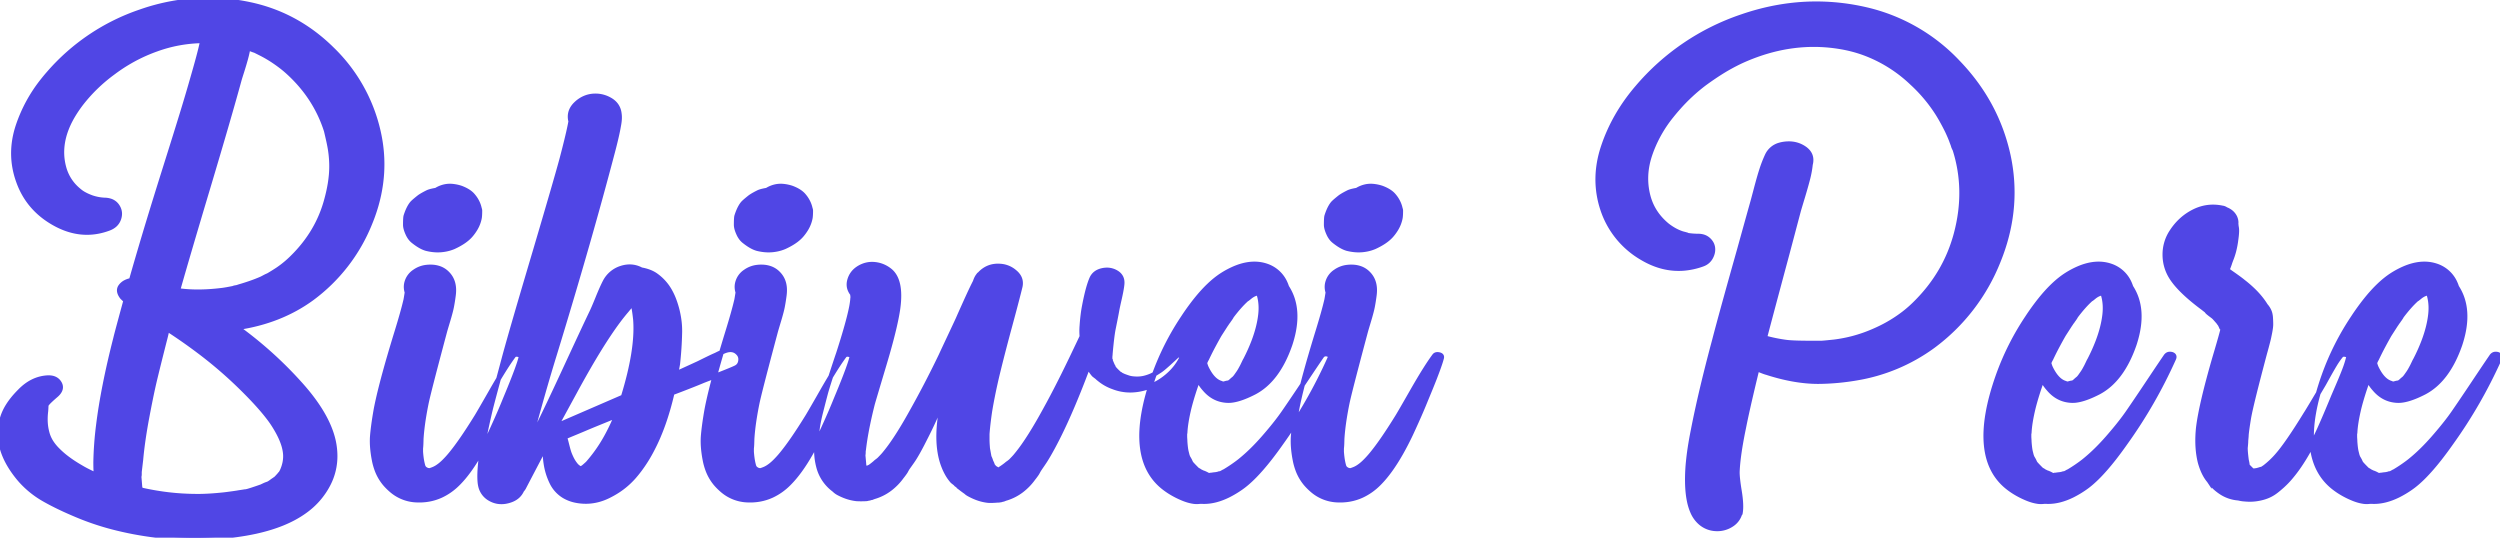 <svg width="507.704" height="109.197" viewBox="0 0 507.704 109.197" xmlns="http://www.w3.org/2000/svg"><g id="svgGroup" stroke-linecap="round" fill-rule="evenodd" font-size="9pt" stroke="#5046e5" stroke-width="0.25mm" fill="#5046e5" style="stroke:#5046e5;stroke-width:0.25mm;fill:#5046e5"><path d="M 353.461 104.045 L 353.412 104.045 A 3.96 3.96 0 0 1 351.655 106.535 A 5.255 5.255 0 0 1 348.751 107.403 A 5.746 5.746 0 0 1 348.359 107.389 A 5.062 5.062 0 0 1 345.258 106.095 A 6.065 6.065 0 0 1 343.73 103.93 Q 342.667 101.518 342.667 97.39 A 33.197 33.197 0 0 1 342.67 96.916 A 37.165 37.165 0 0 1 342.858 93.723 Q 343.03 91.986 343.358 90.016 A 78.068 78.068 0 0 1 343.842 87.394 Q 345.356 79.582 348.188 69.035 A 343.679 343.679 0 0 1 349.015 65.916 Q 350.317 61.084 352.652 52.78 A 2942.07 2942.07 0 0 1 353.217 50.773 A 5464.089 5464.089 0 0 1 354.041 47.801 Q 355.195 43.644 355.854 41.3 A 39.732 39.732 0 0 0 355.959 40.923 Q 356.13 40.3 356.45 39.092 A 630.985 630.985 0 0 0 356.659 38.297 A 116.145 116.145 0 0 1 356.957 37.188 Q 357.392 35.6 357.758 34.464 A 25.236 25.236 0 0 1 358.871 31.605 A 23.744 23.744 0 0 1 358.881 31.584 A 3.929 3.929 0 0 1 361.456 29.427 A 5.812 5.812 0 0 1 362.201 29.264 A 7.23 7.23 0 0 1 363.078 29.183 Q 364.933 29.127 366.401 30.119 A 3.734 3.734 0 0 1 367.165 30.789 Q 367.967 31.735 367.745 33.044 A 4.021 4.021 0 0 1 367.67 33.39 A 19.259 19.259 0 0 1 367.313 35.569 A 22.216 22.216 0 0 1 367.133 36.32 Q 366.864 37.361 366.492 38.644 A 126.331 126.331 0 0 1 366.132 39.86 Q 365.522 41.886 365.278 42.716 Q 364.978 43.838 364.45 45.832 A 4976.585 4976.585 0 0 0 364.106 47.135 A 4914.334 4914.334 0 0 1 363.739 48.519 Q 363.387 49.851 363.138 50.786 A 1020.898 1020.898 0 0 1 362.934 51.554 Q 358.686 67.375 358.393 68.595 A 31.741 31.741 0 0 0 362.641 69.474 A 13.456 13.456 0 0 0 363.467 69.557 Q 364.833 69.659 367.32 69.668 A 138.496 138.496 0 0 0 367.865 69.67 L 369.428 69.67 L 369.672 69.67 L 369.916 69.67 A 23.442 23.442 0 0 0 370.371 69.636 Q 371.067 69.579 372.225 69.455 A 174.216 174.216 0 0 0 372.504 69.425 A 28.519 28.519 0 0 0 380.24 67.337 A 32.714 32.714 0 0 0 381.415 66.813 A 27.886 27.886 0 0 0 386.658 63.637 A 24.22 24.22 0 0 0 388.959 61.613 Q 395.112 55.558 397.26 47.453 Q 399.604 38.615 397.016 30.412 A 13.969 13.969 0 0 1 396.9 30.174 Q 396.686 29.725 396.675 29.595 A 0.157 0.157 0 0 1 396.674 29.582 A 4.678 4.678 0 0 0 396.645 29.498 Q 396.595 29.356 396.503 29.118 A 26.645 26.645 0 0 1 396.447 28.97 Q 396.369 28.764 396.332 28.654 Q 396.088 27.97 395.502 26.701 Q 394.574 24.796 393.549 23.136 A 30.986 30.986 0 0 0 388.276 16.837 A 28.171 28.171 0 0 0 378.471 10.735 A 27.166 27.166 0 0 0 373.774 9.513 Q 365.291 8.078 356.771 11.13 A 40.566 40.566 0 0 0 354.096 12.199 Q 352.338 12.98 350.336 14.152 A 50.614 50.614 0 0 0 348.077 15.594 A 63.712 63.712 0 0 0 346.235 16.886 A 36.176 36.176 0 0 0 340.84 21.874 A 41.88 41.88 0 0 0 339.447 23.527 A 25.881 25.881 0 0 0 335.457 30.367 A 24.281 24.281 0 0 0 335.053 31.486 Q 334.248 33.901 334.248 36.27 A 14.02 14.02 0 0 0 334.711 39.836 Q 335.639 43.351 338.617 45.793 Q 340.082 46.916 341.547 47.404 Q 341.659 47.441 341.857 47.493 A 12.881 12.881 0 0 0 341.987 47.526 Q 342.211 47.582 342.349 47.624 A 2.82 2.82 0 0 1 342.426 47.648 Q 342.524 47.648 342.768 47.795 L 342.865 47.795 A 14.227 14.227 0 0 0 344.745 47.94 A 13.078 13.078 0 0 0 344.867 47.941 A 3.595 3.595 0 0 1 345.814 48.06 A 2.71 2.71 0 0 1 346.943 48.673 A 2.972 2.972 0 0 1 347.524 49.381 A 2.466 2.466 0 0 1 347.846 50.382 Q 347.918 51.099 347.634 51.816 A 3.977 3.977 0 0 1 347.382 52.336 A 2.941 2.941 0 0 1 345.932 53.596 A 3.846 3.846 0 0 1 345.649 53.703 A 14.717 14.717 0 0 1 342.09 54.493 Q 337.703 54.891 333.49 52.384 A 17.816 17.816 0 0 1 325.434 42.423 A 19.212 19.212 0 0 1 324.474 36.444 Q 324.474 33.677 325.275 30.844 A 23.662 23.662 0 0 1 325.605 29.777 Q 327.778 23.283 332.514 17.765 A 47.921 47.921 0 0 1 353.705 3.385 Q 361.276 0.769 368.847 0.769 A 44.847 44.847 0 0 1 378.998 1.945 A 37.101 37.101 0 0 1 397.602 12.638 Q 405.512 20.841 407.856 31.632 Q 410.004 41.689 406.354 51.661 A 41.974 41.974 0 0 1 405.829 53.019 A 39.529 39.529 0 0 1 392.524 70.304 A 36.375 36.375 0 0 1 376.929 76.81 A 47.841 47.841 0 0 1 369.965 77.482 A 24.739 24.739 0 0 1 369.252 77.492 Q 364.5 77.492 358.916 75.702 A 47.718 47.718 0 0 1 358.832 75.675 Q 358.442 75.578 357.709 75.285 Q 357.043 75.018 356.861 74.954 A 1.703 1.703 0 0 0 356.83 74.943 A 588.051 588.051 0 0 0 355.927 78.697 Q 354.684 83.944 354.098 86.946 A 156.328 156.328 0 0 0 354.096 86.955 A 94.807 94.807 0 0 0 353.489 90.137 Q 352.964 93.195 352.842 95.387 A 26.141 26.141 0 0 0 352.826 95.695 A 5.476 5.476 0 0 0 352.822 95.871 Q 352.811 97.069 353.241 99.699 Q 353.705 102.531 353.461 104.045 Z M 9.418 82.218 L 9.369 82.511 Q 9.369 82.721 9.351 82.985 A 10.294 10.294 0 0 1 9.345 83.073 Q 9.323 83.355 9.321 83.425 A 0.424 0.424 0 0 0 9.321 83.439 Q 9.085 85.325 9.355 86.926 A 9.267 9.267 0 0 0 9.516 87.687 A 6.765 6.765 0 0 0 10.561 90.033 A 9.295 9.295 0 0 0 11.664 91.349 A 17.12 17.12 0 0 0 13.469 92.945 Q 14.448 93.7 15.635 94.43 A 31.327 31.327 0 0 0 16.449 94.914 Q 17.572 95.597 19.526 96.476 Q 19.451 95.766 19.433 94.598 A 50.671 50.671 0 0 1 19.428 93.839 A 69.795 69.795 0 0 1 19.973 86.418 Q 20.917 78.723 23.481 68.693 A 9.405 9.405 0 0 1 23.545 68.424 Q 23.865 67.137 25.531 61.027 Q 25.347 60.88 25.025 60.566 A 22.356 22.356 0 0 1 24.799 60.343 Q 23.849 59.109 24.47 58.197 A 1.683 1.683 0 0 1 24.506 58.146 A 2.84 2.84 0 0 1 25.555 57.287 Q 25.96 57.086 26.464 56.967 A 5.516 5.516 0 0 1 26.655 56.925 A 582.833 582.833 0 0 1 28.66 50.011 Q 30.057 45.295 31.733 39.884 Q 32.368 37.828 33.433 34.441 A 2887.941 2887.941 0 0 1 34.125 32.243 A 1507.532 1507.532 0 0 0 35.608 27.513 A 1111.684 1111.684 0 0 0 36.933 23.234 A 406.895 406.895 0 0 0 38.123 19.291 A 339.326 339.326 0 0 0 39.203 15.568 Q 40.549 10.923 41.007 8.787 A 22.039 22.039 0 0 0 41.108 8.293 A 28.401 28.401 0 0 0 31.816 9.983 A 33.929 33.929 0 0 0 29.438 10.929 A 33.235 33.235 0 0 0 23.244 14.54 A 36.932 36.932 0 0 0 22.846 14.836 A 32.42 32.42 0 0 0 17.182 20.158 A 25.292 25.292 0 0 0 14.673 23.724 Q 11.626 29.039 12.983 34.025 A 8.965 8.965 0 0 0 15.882 38.573 A 11.229 11.229 0 0 0 16.352 38.957 Q 16.955 39.418 17.893 39.827 A 13.497 13.497 0 0 0 18.647 40.128 Q 19.965 40.568 21.283 40.617 A 4.02 4.02 0 0 1 22.302 40.768 A 2.669 2.669 0 0 1 23.798 41.837 A 2.919 2.919 0 0 1 24.215 42.715 Q 24.436 43.513 24.14 44.401 Q 23.676 45.793 22.113 46.378 Q 17.556 48.088 13.015 46.303 A 15.889 15.889 0 0 1 11.2 45.451 Q 5.756 42.472 3.754 36.857 Q 1.874 31.676 3.439 26.279 A 19.845 19.845 0 0 1 3.656 25.578 A 30.094 30.094 0 0 1 8.733 16.288 A 35.197 35.197 0 0 1 9.906 14.884 A 42.843 42.843 0 0 1 28.583 2.36 A 41.924 41.924 0 0 1 41.415 0.009 Q 46.118 -0.092 50.824 0.92 Q 60.346 2.97 67.475 10.026 A 33.528 33.528 0 0 1 76.801 26.554 Q 78.817 35.202 75.714 43.83 A 35.767 35.767 0 0 1 75.116 45.378 A 35.268 35.268 0 0 1 63.276 60.636 Q 56.879 65.275 48.237 66.545 A 79.994 79.994 0 0 1 61.03 78.068 Q 67.328 85.099 67.963 91.056 A 13.753 13.753 0 0 1 68.053 92.614 A 12.364 12.364 0 0 1 66.694 98.283 A 15.285 15.285 0 0 1 61.916 103.802 A 17.839 17.839 0 0 1 61.713 103.947 Q 57.934 106.614 51.934 107.933 A 48.634 48.634 0 0 1 47.895 108.634 Q 40.033 109.709 31.733 108.732 A 66.671 66.671 0 0 1 22.779 107.038 A 54.115 54.115 0 0 1 16.498 104.972 Q 12.764 103.462 9.949 101.951 A 44.09 44.09 0 0 1 9.052 101.457 A 18.94 18.94 0 0 1 4.284 97.667 A 17.904 17.904 0 0 1 3.803 97.111 Q 0 92.491 0 88.025 A 10.746 10.746 0 0 1 0.531 84.709 A 10.332 10.332 0 0 1 1.655 82.353 Q 2.556 80.926 3.998 79.484 Q 6.488 76.896 9.613 76.701 A 4.602 4.602 0 0 1 9.86 76.694 Q 11.422 76.691 12.079 77.824 A 1.817 1.817 0 0 1 12.26 78.243 Q 12.487 79.053 11.781 79.862 A 4.067 4.067 0 0 1 11.371 80.265 Q 10.166 81.304 9.739 81.777 A 2.693 2.693 0 0 0 9.613 81.925 Q 9.569 81.969 9.505 82.053 A 2.861 2.861 0 0 0 9.491 82.072 Q 9.422 82.165 9.418 82.214 A 0.07 0.07 0 0 0 9.418 82.218 Z M 221.186 74.796 L 220.99 74.406 A 56.628 56.628 0 0 1 220.908 74.624 Q 220.814 74.873 220.68 75.219 A 250.624 250.624 0 0 1 220.551 75.553 A 247.561 247.561 0 0 0 220.414 75.909 Q 220.221 76.408 220.112 76.701 A 186.05 186.05 0 0 1 217.999 81.954 Q 216.279 86.039 214.692 89.152 Q 213.785 90.931 212.994 92.295 A 37.979 37.979 0 0 1 212.299 93.449 A 14.844 14.844 0 0 1 212.162 93.664 Q 212.004 93.906 211.782 94.233 A 60.092 60.092 0 0 1 211.567 94.547 A 65.246 65.246 0 0 0 211.369 94.835 Q 211.046 95.309 210.932 95.5 A 84.704 84.704 0 0 0 210.847 95.652 Q 210.692 95.933 210.646 96.023 A 1.509 1.509 0 0 0 210.639 96.037 Q 210.492 96.281 210.199 96.671 A 37.844 37.844 0 0 1 210.098 96.806 Q 209.925 97.035 209.872 97.096 A 0.324 0.324 0 0 1 209.858 97.111 A 11.706 11.706 0 0 1 207.404 99.638 A 9.964 9.964 0 0 1 204.438 101.164 A 2.755 2.755 0 0 0 204.257 101.216 Q 204.166 101.245 204.066 101.284 A 4.829 4.829 0 0 0 203.998 101.31 L 203.754 101.408 Q 203.658 101.408 203.444 101.479 A 3.393 3.393 0 0 0 203.437 101.481 A 1.91 1.91 0 0 1 203.307 101.52 Q 203.24 101.537 203.182 101.545 A 0.76 0.76 0 0 1 203.071 101.554 A 0.63 0.63 0 0 1 202.982 101.576 Q 202.833 101.602 202.56 101.603 A 6.056 6.056 0 0 1 202.533 101.603 A 26.669 26.669 0 0 1 202.143 101.632 Q 201.207 101.693 200.678 101.652 A 9.411 9.411 0 0 1 198.236 101.044 A 11.946 11.946 0 0 1 196.918 100.431 Q 196.502 100.223 196.228 99.98 A 2.105 2.105 0 0 1 196.137 99.894 A 10.082 10.082 0 0 1 195.89 99.723 Q 195.488 99.437 194.85 98.942 A 63.247 63.247 0 0 1 194.819 98.918 A 3.623 3.623 0 0 1 194.753 98.873 Q 194.66 98.808 194.623 98.771 L 194.965 99.015 A 1.838 1.838 0 0 0 194.906 98.959 Q 194.812 98.873 194.64 98.732 A 16.232 16.232 0 0 0 194.599 98.698 A 11.565 11.565 0 0 0 194.472 98.596 Q 194.349 98.498 194.259 98.433 A 2.517 2.517 0 0 0 194.184 98.38 A 0.75 0.75 0 0 0 194.113 98.292 Q 194.004 98.172 193.793 98.014 A 10.909 10.909 0 0 1 193.667 97.918 Q 193.491 97.782 193.414 97.708 A 0.843 0.843 0 0 1 193.403 97.697 A 8.431 8.431 0 0 1 192.355 96.211 Q 191.95 95.493 191.616 94.628 A 15.474 15.474 0 0 1 191.401 94.035 Q 190.082 89.982 191.01 84.074 A 526.347 526.347 0 0 1 191.164 83.11 Q 191.335 82.049 191.44 81.432 A 57.082 57.082 0 0 1 191.498 81.095 Q 189.692 85.49 187.983 88.81 A 100.831 100.831 0 0 1 187.287 90.177 Q 186.298 92.082 185.639 93.107 A 10.969 10.969 0 0 1 185.502 93.321 Q 185.273 93.669 184.906 94.181 A 99.047 99.047 0 0 0 184.681 94.499 Q 184.369 94.938 184.223 95.158 A 84.704 84.704 0 0 0 184.138 95.311 Q 183.983 95.591 183.937 95.681 A 1.509 1.509 0 0 0 183.93 95.695 Q 183.783 95.939 183.49 96.33 A 37.844 37.844 0 0 1 183.389 96.464 Q 183.216 96.693 183.163 96.754 A 0.324 0.324 0 0 1 183.149 96.769 A 11.706 11.706 0 0 1 180.695 99.296 A 9.964 9.964 0 0 1 177.729 100.822 A 2.755 2.755 0 0 0 177.548 100.874 Q 177.457 100.904 177.357 100.942 A 4.829 4.829 0 0 0 177.289 100.968 L 177.045 101.066 Q 176.947 101.066 176.728 101.139 A 1.91 1.91 0 0 1 176.598 101.178 Q 176.531 101.195 176.473 101.204 A 0.76 0.76 0 0 1 176.362 101.212 Q 176.089 101.303 175.859 101.31 A 1.247 1.247 0 0 1 175.824 101.31 A 17.648 17.648 0 0 1 174.897 101.335 A 17.648 17.648 0 0 1 173.969 101.31 A 9.411 9.411 0 0 1 171.527 100.702 A 11.946 11.946 0 0 1 170.209 100.089 A 3.638 3.638 0 0 1 169.552 99.619 A 4.246 4.246 0 0 1 169.379 99.455 A 8.399 8.399 0 0 1 166.195 94.633 A 12.822 12.822 0 0 1 165.815 92.033 A 28.505 28.505 0 0 1 165.779 90.609 A 29.105 29.105 0 0 1 165.888 88.102 Q 166.035 86.403 166.524 84.325 A 38.895 38.895 0 0 1 166.694 83.634 A 894.769 894.769 0 0 1 166.991 82.47 Q 167.408 80.845 167.646 79.948 A 27.097 27.097 0 0 1 167.835 79.277 Q 168.209 78.002 169.013 75.553 Q 169.91 72.821 170.183 72.031 A 15.059 15.059 0 0 1 170.258 71.818 A 195.086 195.086 0 0 0 171.152 68.977 Q 172.37 64.994 172.846 62.687 A 15.299 15.299 0 0 0 173.084 61.314 A 17.433 17.433 0 0 0 173.139 60.832 Q 173.139 60.756 173.154 60.621 A 5.357 5.357 0 0 1 173.163 60.539 A 5.251 5.251 0 0 0 173.174 60.447 Q 173.184 60.352 173.187 60.286 A 1.026 1.026 0 0 0 173.188 60.246 A 0.63 0.63 0 0 1 173.166 60.157 Q 173.14 60.009 173.139 59.735 A 6.056 6.056 0 0 1 173.139 59.709 A 3.463 3.463 0 0 1 172.627 58.864 Q 172.278 58.024 172.488 57.088 A 3.606 3.606 0 0 1 172.529 56.925 Q 172.944 55.412 174.262 54.533 A 5.31 5.31 0 0 1 176.022 53.772 Q 176.551 53.654 177.102 53.654 A 5.285 5.285 0 0 1 177.607 53.678 Q 179.389 53.849 180.805 55.021 Q 183.107 56.994 182.38 62.494 A 25.239 25.239 0 0 1 182.319 62.931 Q 181.831 66.139 180.264 71.642 A 181.806 181.806 0 0 1 179.584 73.966 A 5225.066 5225.066 0 0 0 179.077 75.662 Q 177.513 80.895 177.225 81.904 A 19.302 19.302 0 0 0 177.192 82.023 Q 176.145 86.173 175.642 89.435 A 47.261 47.261 0 0 0 175.385 91.349 A 0.669 0.669 0 0 0 175.362 91.441 Q 175.336 91.586 175.336 91.837 A 3.886 3.886 0 0 1 175.331 92.037 Q 175.322 92.219 175.294 92.345 A 1.048 1.048 0 0 1 175.287 92.375 L 175.287 92.521 L 175.434 94.132 Q 175.434 94.365 175.523 94.732 A 5.32 5.32 0 0 0 175.531 94.767 L 175.531 94.816 A 0.323 0.323 0 0 0 175.561 94.842 Q 175.615 94.883 175.726 94.948 A 3.956 3.956 0 0 0 175.751 94.962 Q 175.892 95.043 175.983 95.09 A 2.673 2.673 0 0 0 176.02 95.109 Q 176.069 95.06 176.215 95.06 A 0.286 0.286 0 0 1 176.246 95.034 Q 176.299 94.994 176.406 94.94 A 2.399 2.399 0 0 1 176.41 94.938 L 176.655 94.816 A 4.559 4.559 0 0 0 176.897 94.652 Q 177.237 94.407 177.729 93.986 A 3.686 3.686 0 0 1 177.846 93.873 Q 177.97 93.76 178.071 93.693 L 178.266 93.546 Q 178.494 93.364 178.552 93.309 A 0.38 0.38 0 0 0 178.559 93.302 Q 179.191 92.67 179.536 92.261 A 5.889 5.889 0 0 0 179.682 92.082 A 29.924 29.924 0 0 0 181.122 90.19 Q 182.546 88.173 184.209 85.286 A 104.148 104.148 0 0 0 184.76 84.318 A 204.154 204.154 0 0 0 191.059 72.257 Q 191.507 71.285 192.299 69.598 A 1218.539 1218.539 0 0 1 192.817 68.498 A 1203.828 1203.828 0 0 0 193.366 67.329 Q 193.895 66.202 194.268 65.4 A 263.143 263.143 0 0 0 194.574 64.738 A 42.148 42.148 0 0 1 194.717 64.41 Q 195.066 63.615 195.935 61.684 A 1205.034 1205.034 0 0 1 196.088 61.344 A 171.08 171.08 0 0 1 196.668 60.07 Q 197.492 58.28 198.041 57.218 A 4.948 4.948 0 0 1 198.264 56.632 Q 198.399 56.337 198.563 56.1 A 2.766 2.766 0 0 1 198.676 55.949 L 198.725 55.9 A 0.31 0.31 0 0 1 198.791 55.786 Q 198.838 55.734 198.91 55.708 A 0.379 0.379 0 0 1 198.92 55.705 A 5.026 5.026 0 0 1 200.735 54.388 Q 201.871 53.915 203.266 54.045 A 4.953 4.953 0 0 1 206.078 55.242 A 6.148 6.148 0 0 1 206.244 55.387 A 3.422 3.422 0 0 1 206.874 56.134 Q 207.401 56.998 207.211 58.056 A 3.584 3.584 0 0 1 207.172 58.244 Q 206.649 60.375 205.71 63.879 A 688.637 688.637 0 0 1 205.097 66.154 A 442.754 442.754 0 0 0 203.797 71.049 A 325.177 325.177 0 0 0 202.68 75.48 A 117.461 117.461 0 0 0 201.551 80.576 A 99.104 99.104 0 0 0 201.02 83.488 A 82.881 82.881 0 0 0 200.761 85.376 Q 200.633 86.407 200.549 87.32 A 44.875 44.875 0 0 0 200.483 88.127 L 200.483 88.224 L 200.483 88.371 L 200.483 89.298 A 11.137 11.137 0 0 0 200.489 89.649 Q 200.501 90.046 200.54 90.585 A 44.362 44.362 0 0 0 200.58 91.105 L 200.873 92.716 L 200.873 92.765 Q 200.984 92.949 201.122 93.328 A 10.001 10.001 0 0 1 201.215 93.595 A 0.104 0.104 0 0 0 201.219 93.62 Q 201.235 93.677 201.304 93.821 A 5.64 5.64 0 0 0 201.337 93.888 A 5.755 5.755 0 0 1 201.394 94.004 Q 201.453 94.13 201.489 94.224 A 1.496 1.496 0 0 1 201.508 94.279 L 201.508 94.425 L 201.557 94.474 Q 201.774 94.763 201.91 94.919 A 2.008 2.008 0 0 0 201.996 95.011 L 202.729 95.451 Q 202.778 95.402 202.924 95.402 Q 202.961 95.365 203.039 95.301 A 5.166 5.166 0 0 1 203.095 95.255 A 1.779 1.779 0 0 1 203.183 95.189 Q 203.227 95.158 203.267 95.135 A 0.839 0.839 0 0 1 203.315 95.109 A 16.412 16.412 0 0 0 204.009 94.621 A 13.724 13.724 0 0 0 204.389 94.328 Q 204.426 94.291 204.504 94.226 A 5.166 5.166 0 0 1 204.56 94.181 A 1.779 1.779 0 0 1 204.648 94.115 Q 204.691 94.084 204.731 94.061 A 0.839 0.839 0 0 1 204.78 94.035 L 205.024 93.839 A 9.898 9.898 0 0 0 205.092 93.788 Q 205.228 93.684 205.268 93.644 Q 205.9 93.012 206.245 92.603 A 5.889 5.889 0 0 0 206.391 92.423 A 29.924 29.924 0 0 0 207.831 90.532 Q 209.255 88.515 210.918 85.628 A 104.148 104.148 0 0 0 211.469 84.66 A 170.261 170.261 0 0 0 214.423 79.185 Q 215.932 76.269 217.508 72.989 A 277.436 277.436 0 0 0 217.719 72.55 Q 219.272 69.307 219.671 68.457 A 47.87 47.87 0 0 0 219.721 68.351 A 12.958 12.958 0 0 1 219.672 67.228 A 12.958 12.958 0 0 1 219.721 66.105 A 37.328 37.328 0 0 1 219.916 64.018 A 27.37 27.37 0 0 1 220.209 62.15 Q 220.79 59.094 221.401 57.355 A 11.063 11.063 0 0 1 221.723 56.535 Q 222.309 55.265 223.871 54.923 Q 224.347 54.819 224.798 54.819 A 3.671 3.671 0 0 1 226.728 55.363 Q 228.022 56.144 227.875 57.707 A 12.425 12.425 0 0 1 227.789 58.386 Q 227.654 59.276 227.363 60.563 A 235.107 235.107 0 0 0 227.196 61.302 Q 226.989 62.228 226.896 62.691 A 13.385 13.385 0 0 0 226.85 62.931 A 25.023 25.023 0 0 1 226.79 63.271 Q 226.696 63.792 226.525 64.652 A 183.119 183.119 0 0 1 226.484 64.86 L 226.069 66.935 Q 225.777 68.539 225.485 71.837 A 147.075 147.075 0 0 0 225.483 71.867 Q 225.483 71.94 225.469 72.083 A 7.302 7.302 0 0 1 225.458 72.184 A 7.281 7.281 0 0 0 225.448 72.286 Q 225.435 72.413 225.434 72.485 A 0.902 0.902 0 0 0 225.434 72.502 L 225.434 72.599 A 3.886 3.886 0 0 0 225.439 72.799 Q 225.448 72.981 225.476 73.107 A 1.048 1.048 0 0 0 225.483 73.136 L 225.531 73.185 L 225.531 73.283 L 225.971 74.308 A 0.51 0.51 0 0 1 226.077 74.459 A 0.459 0.459 0 0 1 226.117 74.65 Q 226.162 74.694 226.226 74.778 A 2.861 2.861 0 0 1 226.239 74.796 Q 226.313 74.894 226.362 74.943 Q 226.752 75.382 227.192 75.773 A 2.675 2.675 0 0 0 227.285 75.862 Q 227.418 75.983 227.495 76.01 A 0.12 0.12 0 0 0 227.533 76.017 A 0.286 0.286 0 0 0 227.564 76.043 Q 227.618 76.083 227.724 76.137 A 2.399 2.399 0 0 0 227.729 76.139 L 227.973 76.261 A 3.111 3.111 0 0 0 228.147 76.341 Q 228.447 76.468 228.992 76.65 A 25.792 25.792 0 0 0 228.998 76.652 Q 229.535 76.847 230.121 76.896 A 7.534 7.534 0 0 0 230.924 76.94 Q 231.693 76.94 232.395 76.771 A 5.739 5.739 0 0 0 232.66 76.701 A 8.016 8.016 0 0 0 233.71 76.335 A 7.583 7.583 0 0 0 234.543 75.913 A 8.552 8.552 0 0 0 234.736 75.797 A 41.921 41.921 0 0 0 235.099 75.57 Q 235.243 75.479 235.371 75.396 A 22.554 22.554 0 0 0 235.614 75.236 A 5.756 5.756 0 0 0 235.86 75.062 Q 236.149 74.847 236.518 74.528 A 121.418 121.418 0 0 0 236.768 74.311 Q 237.099 74.024 237.28 73.861 A 15.902 15.902 0 0 0 237.299 73.844 A 33.788 33.788 0 0 0 237.44 73.716 Q 237.697 73.483 238.178 73.039 A 144.244 144.244 0 0 0 238.399 72.834 Q 238.805 72.458 238.938 72.327 A 3.319 3.319 0 0 0 238.959 72.306 A 0.69 0.69 0 0 1 239.415 72.143 Q 239.545 72.143 239.692 72.184 A 0.654 0.654 0 0 1 239.821 72.234 Q 240.075 72.367 239.96 72.684 A 0.907 0.907 0 0 1 239.936 72.746 A 11.312 11.312 0 0 1 237.58 75.894 A 13.303 13.303 0 0 1 237.006 76.408 Q 235.102 78.019 232.856 78.703 Q 231.148 79.241 229.529 79.241 A 9.427 9.427 0 0 1 226.117 78.605 A 9.325 9.325 0 0 1 223.429 77.142 A 8.841 8.841 0 0 1 223.188 76.945 Q 223.108 76.905 222.901 76.705 A 7.969 7.969 0 0 1 222.797 76.603 Q 222.211 76.164 222.162 76.115 A 2.507 2.507 0 0 1 222.015 75.952 Q 221.72 75.598 221.186 74.796 Z M 108.246 88.566 L 109.565 85.929 A 251.802 251.802 0 0 0 110.636 83.73 Q 112.384 80.1 114.985 74.479 A 2447.032 2447.032 0 0 1 116.599 70.995 Q 118.605 66.675 119.755 64.256 A 298.773 298.773 0 0 1 120.014 63.712 Q 120.502 62.736 121.381 60.563 A 75.238 75.238 0 0 1 121.802 59.542 Q 122.265 58.445 122.631 57.694 A 17.586 17.586 0 0 1 122.846 57.267 A 5.603 5.603 0 0 1 126.142 54.46 A 5.88 5.88 0 0 1 127.287 54.205 Q 127.582 54.17 127.872 54.17 A 4.886 4.886 0 0 1 130.219 54.777 Q 131.815 55.063 132.897 55.727 A 5.176 5.176 0 0 1 133.295 55.998 A 9.657 9.657 0 0 1 136.112 59.229 A 12.825 12.825 0 0 1 136.933 61.051 A 18.578 18.578 0 0 1 137.971 65.482 Q 138.06 66.343 138.06 67.198 A 16.375 16.375 0 0 1 138.056 67.57 A 71.797 71.797 0 0 1 137.641 73.869 A 22.598 22.598 0 0 1 137.612 74.038 Q 137.561 74.326 137.47 74.821 A 33.134 33.134 0 0 0 137.413 75.134 Q 137.354 75.474 137.318 75.725 A 9.411 9.411 0 0 0 137.299 75.871 A 2237.854 2237.854 0 0 0 138.606 75.276 Q 141.008 74.182 141.77 73.827 A 42.449 42.449 0 0 0 141.889 73.771 A 109.724 109.724 0 0 1 142.217 73.608 Q 142.762 73.338 143.622 72.917 A 70.105 70.105 0 0 1 144.161 72.656 Q 144.68 72.407 145.05 72.243 A 14.597 14.597 0 0 1 145.356 72.111 L 145.844 71.867 Q 146.137 71.72 146.332 71.671 L 146.528 71.574 A 5.766 5.766 0 0 1 147.171 71.277 Q 148.875 70.622 149.904 71.724 A 2.731 2.731 0 0 1 149.946 71.769 A 1.714 1.714 0 0 1 150.414 72.972 Q 150.414 73.113 150.395 73.262 A 2.541 2.541 0 0 1 150.385 73.332 Q 150.238 74.259 149.457 74.65 A 12.237 12.237 0 0 1 148.898 74.906 Q 147.622 75.462 144.358 76.716 A 486.497 486.497 0 0 1 142.865 77.287 Q 141.84 77.726 139.716 78.556 Q 138.09 79.192 137.079 79.57 A 66.898 66.898 0 0 1 136.518 79.777 Q 134.955 86.515 132.465 91.252 A 29.034 29.034 0 0 1 129.897 95.378 A 25.371 25.371 0 0 1 128.754 96.794 A 15.91 15.91 0 0 1 124.649 100.141 A 18.819 18.819 0 0 1 123.505 100.749 Q 121.276 101.837 118.961 101.837 A 10.234 10.234 0 0 1 117.035 101.652 A 7.584 7.584 0 0 1 114.556 100.731 A 6.531 6.531 0 0 1 112.03 97.917 A 13.189 13.189 0 0 1 110.865 94.104 Q 110.625 92.531 110.688 90.763 A 14066.713 14066.713 0 0 0 109.419 93.183 Q 107.345 97.138 106.601 98.566 A 265.332 265.332 0 0 0 106.342 99.064 A 5.896 5.896 0 0 1 106.256 99.198 Q 106.08 99.463 106.001 99.503 Q 105.365 100.968 103.754 101.554 A 6.245 6.245 0 0 1 102.682 101.842 Q 101.005 102.128 99.555 101.31 A 3.952 3.952 0 0 1 97.562 98.576 A 5.684 5.684 0 0 1 97.455 97.843 Q 97.267 95.63 97.896 91.509 A 68.617 68.617 0 0 1 97.944 91.203 A 74.859 74.859 0 0 1 98.34 88.944 A 100.491 100.491 0 0 1 98.847 86.466 A 196.934 196.934 0 0 1 99.117 85.24 Q 99.506 83.5 99.799 82.365 Q 100.175 80.908 101.026 77.754 A 1313.236 1313.236 0 0 1 101.093 77.506 A 3134.385 3134.385 0 0 0 101.409 76.337 Q 102.018 74.075 102.225 73.292 A 92.434 92.434 0 0 0 102.24 73.234 A 205.573 205.573 0 0 1 103.016 70.399 Q 104.319 65.745 106.951 56.827 A 3180.31 3180.31 0 0 1 108.686 50.968 Q 112.844 36.896 114.009 32.614 A 96.706 96.706 0 0 0 114.155 32.072 A 277.577 277.577 0 0 0 114.652 30.146 Q 115.124 28.289 115.427 26.965 A 60.124 60.124 0 0 0 115.668 25.871 A 62.838 62.838 0 0 0 115.752 25.468 Q 115.853 24.969 115.897 24.704 A 5.334 5.334 0 0 0 115.912 24.601 Q 115.828 24.347 115.816 24.24 A 0.284 0.284 0 0 1 115.815 24.211 A 3.744 3.744 0 0 1 115.778 23.695 Q 115.778 22.252 116.962 21.11 A 5.856 5.856 0 0 1 118.799 19.887 A 5.478 5.478 0 0 1 120.16 19.523 A 6.223 6.223 0 0 1 120.933 19.474 A 5.852 5.852 0 0 1 123.847 20.255 Q 125.58 21.232 125.776 23.136 Q 125.908 24.021 125.68 25.307 A 12.622 12.622 0 0 1 125.629 25.578 Q 125.367 27.148 124.676 29.863 A 142.284 142.284 0 0 1 124.213 31.632 Q 119.791 48.408 113.497 69.099 A 1465.288 1465.288 0 0 1 112.592 72.062 A 291.945 291.945 0 0 0 111.542 75.523 Q 109.894 81.071 107.807 88.761 Q 107.847 88.761 107.954 88.695 A 1.856 1.856 0 0 0 108.002 88.664 Q 108.149 88.566 108.246 88.566 Z M 243.988 101.847 L 243.94 101.847 A 2.362 2.362 0 0 0 243.859 101.849 Q 243.726 101.853 243.525 101.872 Q 243.256 101.896 243.11 101.896 A 8.041 8.041 0 0 1 242.881 101.893 Q 242.639 101.886 242.475 101.863 A 1.652 1.652 0 0 1 242.377 101.847 Q 241.36 101.702 240.198 101.22 A 12.409 12.409 0 0 1 240.18 101.212 A 17.186 17.186 0 0 1 237.662 99.926 A 14.771 14.771 0 0 1 236.615 99.211 Q 228.363 93.107 234.369 76.212 A 53.511 53.511 0 0 1 240.278 64.494 A 47.883 47.883 0 0 1 242.847 60.934 Q 245.555 57.548 248.156 55.867 A 13.736 13.736 0 0 1 248.334 55.753 A 17.494 17.494 0 0 1 250.654 54.529 Q 254.299 52.963 257.319 54.045 A 6.364 6.364 0 0 1 261.094 57.678 A 8.233 8.233 0 0 1 261.322 58.293 Q 264.266 62.802 262.086 69.666 A 25.44 25.44 0 0 1 261.957 70.06 Q 259.467 77.189 254.731 79.679 Q 251.479 81.35 249.48 81.35 A 4.434 4.434 0 0 1 249.164 81.339 Q 246.479 81.193 244.623 78.996 A 8.593 8.593 0 0 1 243.616 77.627 A 7.55 7.55 0 0 1 243.305 77.043 Q 242.182 80.119 241.498 82.804 Q 240.766 85.832 240.668 87.882 L 240.619 88.127 L 240.619 88.468 L 240.619 88.615 A 4.257 4.257 0 0 0 240.621 88.723 Q 240.625 88.902 240.644 89.176 A 17.289 17.289 0 0 1 240.654 89.349 Q 240.668 89.591 240.668 89.738 A 28.856 28.856 0 0 0 240.72 90.354 Q 240.781 90.995 240.858 91.423 A 5.553 5.553 0 0 0 240.912 91.691 L 241.108 92.472 A 5.191 5.191 0 0 0 241.181 92.678 Q 241.219 92.778 241.257 92.864 A 2.506 2.506 0 0 0 241.303 92.961 A 3.16 3.16 0 0 1 241.369 93.064 Q 241.446 93.191 241.547 93.376 A 5.641 5.641 0 0 1 241.614 93.502 Q 241.706 93.681 241.742 93.791 Q 241.851 94.007 241.932 94.117 A 0.585 0.585 0 0 0 241.986 94.181 A 11.353 11.353 0 0 0 242.179 94.395 Q 242.399 94.634 242.71 94.951 A 45.734 45.734 0 0 0 243.012 95.255 Q 243.012 95.304 243.061 95.304 Q 243.126 95.37 243.236 95.435 A 1.783 1.783 0 0 0 243.354 95.5 A 1.801 1.801 0 0 1 243.466 95.561 Q 243.522 95.594 243.567 95.627 A 0.717 0.717 0 0 1 243.647 95.695 L 244.233 95.988 A 2.101 2.101 0 0 1 244.468 96.064 Q 244.831 96.202 245.405 96.525 L 246.039 96.525 L 245.649 96.476 L 245.942 96.476 L 246.625 96.378 Q 246.772 96.378 247.04 96.33 A 5.755 5.755 0 0 0 247.167 96.305 Q 247.304 96.277 247.4 96.249 A 1.496 1.496 0 0 0 247.455 96.232 L 247.602 96.183 L 247.846 96.183 L 247.895 96.134 Q 248.017 96.094 248.208 95.985 A 4.299 4.299 0 0 0 248.285 95.939 A 3.939 3.939 0 0 1 248.415 95.864 Q 248.542 95.795 248.635 95.758 A 0.903 0.903 0 0 1 248.676 95.744 Q 250.385 94.718 251.752 93.644 A 33.799 33.799 0 0 0 254.36 91.314 A 45.136 45.136 0 0 0 256.684 88.835 A 80.701 80.701 0 0 0 258.418 86.781 Q 259.251 85.759 259.939 84.833 A 39.664 39.664 0 0 0 260.712 83.756 Q 261.89 82.055 263.625 79.467 A 736.369 736.369 0 0 0 264.74 77.799 A 1205.979 1205.979 0 0 1 265.903 76.058 Q 267.443 73.757 268.313 72.486 A 155.821 155.821 0 0 1 268.403 72.355 A 1.15 1.15 0 0 1 268.669 72.076 Q 268.996 71.838 269.463 71.916 A 1.778 1.778 0 0 1 269.672 71.964 A 1.01 1.01 0 0 1 269.862 72.059 Q 270.257 72.317 270.014 72.843 Q 265.912 81.974 260.199 89.933 A 75.916 75.916 0 0 1 257.911 93.031 Q 254.596 97.27 251.996 99.064 A 19.846 19.846 0 0 1 249.42 100.601 Q 246.847 101.865 244.539 101.865 A 8.272 8.272 0 0 1 243.988 101.847 Z M 415.424 101.847 L 415.375 101.847 A 2.362 2.362 0 0 0 415.294 101.849 Q 415.162 101.853 414.96 101.872 Q 414.692 101.896 414.545 101.896 A 8.041 8.041 0 0 1 414.316 101.893 Q 414.074 101.886 413.91 101.863 A 1.652 1.652 0 0 1 413.813 101.847 Q 412.795 101.702 411.634 101.22 A 12.409 12.409 0 0 1 411.615 101.212 A 17.186 17.186 0 0 1 409.097 99.926 A 14.771 14.771 0 0 1 408.051 99.211 Q 399.799 93.107 405.805 76.212 A 53.511 53.511 0 0 1 411.713 64.494 A 47.883 47.883 0 0 1 414.283 60.934 Q 416.991 57.548 419.591 55.867 A 13.736 13.736 0 0 1 419.77 55.753 A 17.494 17.494 0 0 1 422.089 54.529 Q 425.735 52.963 428.754 54.045 A 6.364 6.364 0 0 1 432.53 57.678 A 8.233 8.233 0 0 1 432.758 58.293 Q 435.701 62.802 433.522 69.666 A 25.44 25.44 0 0 1 433.393 70.06 Q 430.903 77.189 426.166 79.679 Q 422.914 81.35 420.916 81.35 A 4.434 4.434 0 0 1 420.6 81.339 Q 417.914 81.193 416.059 78.996 A 8.593 8.593 0 0 1 415.051 77.627 A 7.55 7.55 0 0 1 414.74 77.043 Q 413.617 80.119 412.934 82.804 Q 412.201 85.832 412.104 87.882 L 412.055 88.127 L 412.055 88.468 L 412.055 88.615 A 4.257 4.257 0 0 0 412.056 88.723 Q 412.061 88.902 412.079 89.176 A 17.289 17.289 0 0 1 412.09 89.349 Q 412.104 89.591 412.104 89.738 A 28.856 28.856 0 0 0 412.156 90.354 Q 412.217 90.995 412.294 91.423 A 5.553 5.553 0 0 0 412.348 91.691 L 412.543 92.472 A 5.191 5.191 0 0 0 412.616 92.678 Q 412.655 92.778 412.693 92.864 A 2.506 2.506 0 0 0 412.738 92.961 A 3.16 3.16 0 0 1 412.804 93.064 Q 412.882 93.191 412.983 93.376 A 5.641 5.641 0 0 1 413.05 93.502 Q 413.141 93.681 413.178 93.791 Q 413.286 94.007 413.368 94.117 A 0.585 0.585 0 0 0 413.422 94.181 A 11.353 11.353 0 0 0 413.614 94.395 Q 413.835 94.634 414.146 94.951 A 45.734 45.734 0 0 0 414.447 95.255 Q 414.447 95.304 414.496 95.304 Q 414.562 95.37 414.672 95.435 A 1.783 1.783 0 0 0 414.789 95.5 A 1.801 1.801 0 0 1 414.902 95.561 Q 414.958 95.594 415.002 95.627 A 0.717 0.717 0 0 1 415.082 95.695 L 415.668 95.988 A 2.101 2.101 0 0 1 415.903 96.064 Q 416.266 96.202 416.84 96.525 L 417.475 96.525 L 417.084 96.476 L 417.377 96.476 L 418.061 96.378 Q 418.207 96.378 418.476 96.33 A 5.755 5.755 0 0 0 418.602 96.305 Q 418.739 96.277 418.836 96.249 A 1.496 1.496 0 0 0 418.891 96.232 L 419.037 96.183 L 419.281 96.183 L 419.33 96.134 Q 419.453 96.094 419.643 95.985 A 4.299 4.299 0 0 0 419.721 95.939 A 3.939 3.939 0 0 1 419.851 95.864 Q 419.977 95.795 420.071 95.758 A 0.903 0.903 0 0 1 420.112 95.744 Q 421.821 94.718 423.188 93.644 A 33.799 33.799 0 0 0 425.795 91.314 A 45.136 45.136 0 0 0 428.119 88.835 A 80.701 80.701 0 0 0 429.853 86.781 Q 430.686 85.759 431.374 84.833 A 39.664 39.664 0 0 0 432.148 83.756 Q 433.325 82.055 435.061 79.467 A 736.369 736.369 0 0 0 436.176 77.799 A 1205.979 1205.979 0 0 1 437.339 76.058 Q 438.878 73.757 439.749 72.486 A 155.821 155.821 0 0 1 439.838 72.355 A 1.15 1.15 0 0 1 440.105 72.076 Q 440.431 71.838 440.898 71.916 A 1.778 1.778 0 0 1 441.108 71.964 A 1.01 1.01 0 0 1 441.298 72.059 Q 441.692 72.317 441.449 72.843 Q 437.348 81.974 431.635 89.933 A 75.916 75.916 0 0 1 429.346 93.031 Q 426.032 97.27 423.432 99.064 A 19.846 19.846 0 0 1 420.856 100.601 Q 418.283 101.865 415.974 101.865 A 8.272 8.272 0 0 1 415.424 101.847 Z M 481.586 101.847 L 481.537 101.847 A 2.362 2.362 0 0 0 481.456 101.849 Q 481.324 101.853 481.122 101.872 Q 480.854 101.896 480.707 101.896 A 8.041 8.041 0 0 1 480.478 101.893 Q 480.236 101.886 480.072 101.863 A 1.652 1.652 0 0 1 479.975 101.847 Q 478.957 101.702 477.796 101.22 A 12.409 12.409 0 0 1 477.778 101.212 A 17.186 17.186 0 0 1 475.259 99.926 A 14.771 14.771 0 0 1 474.213 99.211 Q 465.961 93.107 471.967 76.212 A 53.511 53.511 0 0 1 477.875 64.494 A 47.883 47.883 0 0 1 480.445 60.934 Q 483.153 57.548 485.753 55.867 A 13.736 13.736 0 0 1 485.932 55.753 A 17.494 17.494 0 0 1 488.251 54.529 Q 491.897 52.963 494.916 54.045 A 6.364 6.364 0 0 1 498.692 57.678 A 8.233 8.233 0 0 1 498.92 58.293 Q 501.863 62.802 499.684 69.666 A 25.44 25.44 0 0 1 499.555 70.06 Q 497.065 77.189 492.328 79.679 Q 489.076 81.35 487.078 81.35 A 4.434 4.434 0 0 1 486.762 81.339 Q 484.076 81.193 482.221 78.996 A 8.593 8.593 0 0 1 481.213 77.627 A 7.55 7.55 0 0 1 480.903 77.043 Q 479.78 80.119 479.096 82.804 Q 478.363 85.832 478.266 87.882 L 478.217 88.127 L 478.217 88.468 L 478.217 88.615 A 4.257 4.257 0 0 0 478.219 88.723 Q 478.223 88.902 478.241 89.176 A 17.289 17.289 0 0 1 478.252 89.349 Q 478.266 89.591 478.266 89.738 A 28.856 28.856 0 0 0 478.318 90.354 Q 478.379 90.995 478.456 91.423 A 5.553 5.553 0 0 0 478.51 91.691 L 478.705 92.472 A 5.191 5.191 0 0 0 478.779 92.678 Q 478.817 92.778 478.855 92.864 A 2.506 2.506 0 0 0 478.901 92.961 A 3.16 3.16 0 0 1 478.966 93.064 Q 479.044 93.191 479.145 93.376 A 5.641 5.641 0 0 1 479.212 93.502 Q 479.303 93.681 479.34 93.791 Q 479.448 94.007 479.53 94.117 A 0.585 0.585 0 0 0 479.584 94.181 A 11.353 11.353 0 0 0 479.776 94.395 Q 479.997 94.634 480.308 94.951 A 45.734 45.734 0 0 0 480.61 95.255 Q 480.61 95.304 480.658 95.304 Q 480.724 95.37 480.834 95.435 A 1.783 1.783 0 0 0 480.951 95.5 A 1.801 1.801 0 0 1 481.064 95.561 Q 481.12 95.594 481.164 95.627 A 0.717 0.717 0 0 1 481.244 95.695 L 481.83 95.988 A 2.101 2.101 0 0 1 482.065 96.064 Q 482.428 96.202 483.002 96.525 L 483.637 96.525 L 483.246 96.476 L 483.539 96.476 L 484.223 96.378 Q 484.369 96.378 484.638 96.33 A 5.755 5.755 0 0 0 484.765 96.305 Q 484.901 96.277 484.998 96.249 A 1.496 1.496 0 0 0 485.053 96.232 L 485.199 96.183 L 485.444 96.183 L 485.492 96.134 Q 485.615 96.094 485.805 95.985 A 4.299 4.299 0 0 0 485.883 95.939 A 3.939 3.939 0 0 1 486.013 95.864 Q 486.139 95.795 486.233 95.758 A 0.903 0.903 0 0 1 486.274 95.744 Q 487.983 94.718 489.35 93.644 A 33.799 33.799 0 0 0 491.958 91.314 A 45.136 45.136 0 0 0 494.281 88.835 A 80.701 80.701 0 0 0 496.015 86.781 Q 496.849 85.759 497.537 84.833 A 39.664 39.664 0 0 0 498.31 83.756 Q 499.487 82.055 501.223 79.467 A 736.369 736.369 0 0 0 502.338 77.799 A 1205.979 1205.979 0 0 1 503.501 76.058 Q 505.041 73.757 505.911 72.486 A 155.821 155.821 0 0 1 506 72.355 A 1.15 1.15 0 0 1 506.267 72.076 Q 506.593 71.838 507.06 71.916 A 1.778 1.778 0 0 1 507.27 71.964 A 1.01 1.01 0 0 1 507.46 72.059 Q 507.854 72.317 507.612 72.843 Q 503.51 81.974 497.797 89.933 A 75.916 75.916 0 0 1 495.508 93.031 Q 492.194 97.27 489.594 99.064 A 19.846 19.846 0 0 1 487.018 100.601 Q 484.445 101.865 482.137 101.865 A 8.272 8.272 0 0 1 481.586 101.847 Z M 457.319 95.5 L 457.27 95.5 A 0.864 0.864 0 0 1 457.224 95.521 Q 457.18 95.54 457.148 95.546 A 0.138 0.138 0 0 1 457.123 95.548 L 457.27 95.548 L 457.319 95.548 L 457.319 95.5 L 457.416 95.597 L 457.66 95.597 L 457.807 95.597 A 0.352 0.352 0 0 0 457.833 95.596 Q 457.875 95.593 457.952 95.581 A 4.529 4.529 0 0 0 458.002 95.573 A 4.356 4.356 0 0 1 458.062 95.563 Q 458.142 95.551 458.182 95.549 A 0.287 0.287 0 0 1 458.197 95.548 A 2.652 2.652 0 0 0 458.362 95.515 Q 458.55 95.471 458.815 95.389 A 13.566 13.566 0 0 0 459.076 95.304 A 0.202 0.202 0 0 0 459.104 95.302 Q 459.149 95.296 459.237 95.272 A 3.805 3.805 0 0 0 459.296 95.255 A 1.479 1.479 0 0 0 459.37 95.233 Q 459.473 95.197 459.512 95.161 A 0.118 0.118 0 0 0 459.516 95.158 L 459.955 94.865 Q 461.274 93.839 462.348 92.619 A 23.69 23.69 0 0 0 463.504 91.206 Q 464.778 89.539 466.485 86.892 A 150.926 150.926 0 0 0 468.256 84.074 A 17.134 17.134 0 0 0 468.534 83.636 Q 469.192 82.573 471.033 79.466 A 1335.002 1335.002 0 0 0 471.918 77.97 A 87.879 87.879 0 0 1 472.091 77.656 Q 472.357 77.173 472.81 76.36 A 688.538 688.538 0 0 1 472.919 76.164 A 94.627 94.627 0 0 1 473.43 75.26 Q 473.634 74.903 473.823 74.58 A 53.131 53.131 0 0 1 474.189 73.966 A 15.442 15.442 0 0 1 475.15 72.556 A 13.844 13.844 0 0 1 475.385 72.257 A 0.692 0.692 0 0 1 475.844 71.987 Q 476.058 71.951 476.338 72.008 A 2.166 2.166 0 0 1 476.362 72.013 A 1.32 1.32 0 0 1 476.58 72.079 Q 477.019 72.256 476.899 72.697 A 19.666 19.666 0 0 1 476.456 74.2 A 23.507 23.507 0 0 1 476.117 75.138 Q 475.782 76.011 475.331 77.092 A 118.453 118.453 0 0 1 474.897 78.117 L 473.871 80.509 A 295.058 295.058 0 0 1 472.741 83.228 Q 472.287 84.304 471.861 85.285 A 169.123 169.123 0 0 1 471.039 87.15 A 60.513 60.513 0 0 1 468.979 91.267 Q 467.933 93.16 466.862 94.71 A 27.901 27.901 0 0 1 465.18 96.916 A 17.45 17.45 0 0 1 463.541 98.621 A 22.082 22.082 0 0 1 462.201 99.748 A 7.432 7.432 0 0 1 459.835 100.971 A 9.719 9.719 0 0 1 458.344 101.31 Q 457.131 101.504 455.774 101.361 A 11.734 11.734 0 0 1 455.756 101.359 A 1.32 1.32 0 0 1 455.672 101.356 Q 455.577 101.35 455.438 101.331 A 7.497 7.497 0 0 1 455.292 101.31 A 9.259 9.259 0 0 1 455.106 101.28 Q 454.917 101.247 454.784 101.214 A 2.714 2.714 0 0 1 454.78 101.212 A 0.147 0.147 0 0 1 454.763 101.212 Q 454.747 101.21 454.739 101.204 A 0.019 0.019 0 0 1 454.731 101.188 Q 454.731 101.166 454.692 101.164 A 0.164 0.164 0 0 0 454.682 101.164 L 454.535 101.164 A 7.333 7.333 0 0 1 450.98 99.918 A 8.654 8.654 0 0 1 450.873 99.845 A 10.676 10.676 0 0 1 450.119 99.268 Q 449.65 98.873 449.311 98.478 Q 449.213 98.429 449.091 98.234 A 5.354 5.354 0 0 0 449.041 98.156 Q 448.958 98.028 448.92 97.99 Q 448.786 97.822 448.629 97.608 A 18.32 18.32 0 0 1 448.481 97.404 L 448.676 97.697 Q 448.676 97.648 448.627 97.599 L 448.53 97.502 Q 447.644 96.415 447.057 94.698 A 14.783 14.783 0 0 1 446.821 93.937 Q 446.104 91.117 446.373 87.6 A 27.609 27.609 0 0 1 446.43 86.955 A 38.847 38.847 0 0 1 446.839 84.324 Q 447.399 81.325 448.543 77.031 A 211.844 211.844 0 0 1 449.75 72.697 A 594.152 594.152 0 0 0 450.207 71.151 Q 451.114 68.061 451.313 67.228 A 1.186 1.186 0 0 0 451.367 67.102 Q 451.41 66.984 451.41 66.886 A 0.084 0.084 0 0 0 451.405 66.859 Q 451.39 66.817 451.337 66.746 A 1.376 1.376 0 0 0 451.313 66.715 A 5.149 5.149 0 0 0 451.267 66.659 Q 451.21 66.589 451.174 66.553 A 0.64 0.64 0 0 0 451.166 66.545 A 6.679 6.679 0 0 0 450.784 65.751 A 7.556 7.556 0 0 0 450.678 65.568 L 450.629 65.568 Q 450.536 65.428 450.354 65.222 A 6.88 6.88 0 0 0 450.336 65.202 A 77.958 77.958 0 0 1 450.147 64.988 A 64.64 64.64 0 0 1 449.97 64.787 A 7.955 7.955 0 0 0 449.652 64.445 A 8.742 8.742 0 0 0 449.604 64.396 Q 449.506 64.298 449.14 64.03 A 15.422 15.422 0 0 1 448.792 63.767 A 11.871 11.871 0 0 1 448.481 63.517 A 2.814 2.814 0 0 1 448.357 63.408 Q 448.18 63.243 448.141 63.132 A 0.245 0.245 0 0 1 448.139 63.127 A 120.253 120.253 0 0 1 447.989 63.011 Q 447.53 62.657 447.463 62.596 A 0.198 0.198 0 0 1 447.455 62.589 Q 443.33 59.539 441.474 57.055 A 11.536 11.536 0 0 1 441.01 56.388 A 8.562 8.562 0 0 1 439.643 51.701 A 8.348 8.348 0 0 1 441.059 47.013 Q 442.817 44.328 445.551 42.961 Q 448.279 41.597 451.298 42.225 A 9.936 9.936 0 0 1 451.313 42.228 A 1.572 1.572 0 0 1 452.002 42.491 A 1.854 1.854 0 0 1 452.045 42.521 Q 453.315 43.009 453.852 44.084 A 2.963 2.963 0 0 1 454.051 44.646 Q 454.156 45.082 454.096 45.5 A 0.798 0.798 0 0 1 454.124 45.612 Q 454.134 45.671 454.139 45.741 A 1.994 1.994 0 0 1 454.145 45.89 A 10.248 10.248 0 0 1 454.186 46.11 Q 454.24 46.411 454.242 46.56 A 0.844 0.844 0 0 1 454.242 46.574 A 3.836 3.836 0 0 1 454.251 46.755 Q 454.265 47.369 454.125 48.417 A 24.765 24.765 0 0 1 454.096 48.625 A 18.272 18.272 0 0 1 453.681 50.883 A 13.908 13.908 0 0 1 453.022 52.873 L 452.973 53.019 Q 452.973 53.068 452.924 53.117 A 7.792 7.792 0 0 0 452.898 53.196 Q 452.863 53.306 452.817 53.457 A 26.081 26.081 0 0 0 452.802 53.507 Q 452.729 53.752 452.68 53.849 A 1.235 1.235 0 0 1 452.651 53.943 Q 452.567 54.191 452.289 54.826 Q 452.436 54.923 452.729 55.143 A 22.428 22.428 0 0 0 452.866 55.245 Q 453.054 55.384 453.163 55.457 A 2.999 2.999 0 0 0 453.168 55.461 Q 454.731 56.546 455.406 57.091 A 8.705 8.705 0 0 1 455.561 57.218 A 23.575 23.575 0 0 1 457.771 59.147 Q 458.845 60.217 459.619 61.316 A 13.064 13.064 0 0 1 460.102 62.052 Q 460.541 62.541 460.81 63.127 A 3.379 3.379 0 0 1 461.042 63.848 A 4.564 4.564 0 0 1 461.127 64.494 A 28.968 28.968 0 0 1 461.157 65.052 Q 461.176 65.495 461.176 65.861 A 4.822 4.822 0 0 1 461.157 66.268 Q 461.121 66.69 461.017 67.258 A 17.388 17.388 0 0 1 460.981 67.448 A 101.192 101.192 0 0 1 460.889 67.912 Q 460.761 68.553 460.688 68.864 A 18.676 18.676 0 0 1 460.629 69.105 Q 460.519 69.545 460.297 70.378 A 231.979 231.979 0 0 1 460.228 70.637 Q 459.998 71.494 459.955 71.623 A 769.896 769.896 0 0 0 458.992 75.272 Q 457.232 82.015 456.756 84.466 A 22.092 22.092 0 0 0 456.684 84.855 Q 456.293 87.248 456.196 88.322 Q 456.196 88.566 456.147 89.054 A 16.287 16.287 0 0 0 456.125 89.283 Q 456.106 89.503 456.101 89.659 A 3.398 3.398 0 0 0 456.098 89.787 A 1.797 1.797 0 0 1 456.096 89.868 Q 456.087 90.045 456.049 90.442 A 335.548 335.548 0 0 0 456.049 90.446 A 96.318 96.318 0 0 0 456.038 90.567 Q 456 90.965 456 91.007 Q 456 91.74 456.196 93.302 A 0.241 0.241 0 0 0 456.199 93.332 Q 456.21 93.412 456.266 93.667 A 31.024 31.024 0 0 0 456.293 93.791 A 6.228 6.228 0 0 1 456.34 94.022 Q 456.391 94.299 456.391 94.474 L 456.391 94.523 L 456.391 94.572 L 456.391 94.67 A 0.077 0.077 0 0 1 456.42 94.676 Q 456.461 94.693 456.524 94.754 A 1.017 1.017 0 0 1 456.537 94.767 L 456.537 94.816 L 456.879 95.158 L 457.026 95.304 Q 457.074 95.304 457.074 95.353 L 457.172 95.402 A 0.077 0.077 0 0 1 457.201 95.409 Q 457.242 95.426 457.305 95.486 A 1.017 1.017 0 0 1 457.319 95.5 Z M 85.932 94.767 L 85.932 94.816 L 85.932 94.865 L 85.932 94.816 L 85.932 94.767 L 85.785 94.181 A 10.441 10.441 0 0 1 85.7 93.787 Q 85.611 93.339 85.547 92.826 A 19.704 19.704 0 0 1 85.444 91.74 L 85.444 91.056 Q 85.48 90.8 85.503 90.351 A 21.063 21.063 0 0 0 85.517 90.031 A 64.878 64.878 0 0 1 85.517 90.028 Q 85.541 89.347 85.541 89.152 Q 85.663 87.199 86.033 84.864 A 70.42 70.42 0 0 1 86.567 81.925 A 28.45 28.45 0 0 1 86.705 81.29 Q 87.265 78.842 89.23 71.429 A 1765.721 1765.721 0 0 1 90.375 67.13 A 22.822 22.822 0 0 1 90.412 67.003 Q 90.517 66.643 90.808 65.672 A 1075.609 1075.609 0 0 1 90.986 65.08 A 62.33 62.33 0 0 0 91.208 64.32 Q 91.544 63.148 91.694 62.419 A 19.059 19.059 0 0 0 91.713 62.322 Q 91.85 61.638 91.987 60.702 A 56.476 56.476 0 0 0 92.084 60.002 Q 92.204 59.103 92.131 58.343 A 4.964 4.964 0 0 0 91.962 57.438 A 4.298 4.298 0 0 0 90.863 55.558 A 4.192 4.192 0 0 0 89.197 54.49 A 5.229 5.229 0 0 0 87.665 54.215 A 7.381 7.381 0 0 0 87.392 54.21 Q 86.998 54.21 86.626 54.254 A 5.129 5.129 0 0 0 84.272 55.119 A 4.732 4.732 0 0 0 84.126 55.218 A 3.82 3.82 0 0 0 82.709 57.023 A 3.974 3.974 0 0 0 82.674 57.12 Q 82.475 57.696 82.477 58.272 A 3.472 3.472 0 0 0 82.66 59.367 A 131.327 131.327 0 0 1 82.602 59.75 Q 82.437 60.813 82.383 61.028 A 0.284 0.284 0 0 1 82.367 61.076 Q 81.83 63.371 80.61 67.326 A 330.171 330.171 0 0 0 79.22 71.945 Q 77.147 79.034 76.362 83.146 A 87.43 87.43 0 0 0 76.129 84.521 Q 75.95 85.63 75.824 86.616 A 45.133 45.133 0 0 0 75.629 88.395 A 12.44 12.44 0 0 0 75.617 88.539 Q 75.515 89.884 75.685 91.456 A 23.592 23.592 0 0 0 75.995 93.473 A 12.414 12.414 0 0 0 76.477 95.245 A 9.522 9.522 0 0 0 78.168 98.234 A 11.625 11.625 0 0 0 79.385 99.461 A 8.23 8.23 0 0 0 84.418 101.554 Q 87.201 101.721 89.588 100.619 A 11.941 11.941 0 0 0 92.963 98.234 A 16.558 16.558 0 0 0 93.15 98.047 Q 95.306 95.855 97.461 92.072 A 59.944 59.944 0 0 0 99.506 88.127 A 206.858 206.858 0 0 0 100.625 85.677 Q 101.148 84.51 101.6 83.457 A 102.584 102.584 0 0 0 102.582 81.095 Q 104.642 76.174 105.421 73.816 A 17.554 17.554 0 0 0 105.756 72.697 A 0.811 0.811 0 0 0 105.774 72.614 Q 105.85 72.148 105.243 72.013 A 2.047 2.047 0 0 0 105.232 72.011 Q 104.582 71.87 104.291 72.257 A 31.155 31.155 0 0 0 103.645 73.161 Q 102.565 74.726 101.151 77.101 A 145.759 145.759 0 0 0 99.848 79.337 A 1175.541 1175.541 0 0 1 99.085 80.67 Q 97.497 83.442 96.92 84.406 A 16.311 16.311 0 0 1 96.674 84.806 Q 93.634 89.713 91.529 92.259 A 18.78 18.78 0 0 1 90.229 93.693 A 10.518 10.518 0 0 1 89.544 94.323 Q 88.651 95.07 87.836 95.353 Q 87.738 95.402 87.494 95.475 A 26.081 26.081 0 0 0 87.444 95.49 Q 87.293 95.536 87.183 95.571 A 7.792 7.792 0 0 0 87.104 95.597 L 87.006 95.597 L 86.957 95.597 L 86.908 95.597 M 153.119 94.767 L 153.119 94.816 L 153.119 94.865 L 153.119 94.816 L 153.119 94.767 L 152.973 94.181 A 10.441 10.441 0 0 1 152.887 93.787 Q 152.799 93.339 152.735 92.826 A 19.704 19.704 0 0 1 152.631 91.74 L 152.631 91.056 Q 152.668 90.8 152.691 90.351 A 21.063 21.063 0 0 0 152.704 90.031 A 64.878 64.878 0 0 1 152.704 90.028 Q 152.729 89.347 152.729 89.152 Q 152.851 87.199 153.221 84.864 A 70.42 70.42 0 0 1 153.754 81.925 A 28.45 28.45 0 0 1 153.893 81.29 Q 154.453 78.842 156.417 71.429 A 1765.721 1765.721 0 0 1 157.563 67.13 A 22.822 22.822 0 0 1 157.6 67.003 Q 157.705 66.643 157.995 65.672 A 1075.609 1075.609 0 0 1 158.173 65.08 A 62.33 62.33 0 0 0 158.396 64.32 Q 158.732 63.148 158.881 62.419 A 19.059 19.059 0 0 0 158.901 62.322 Q 159.037 61.638 159.174 60.702 A 56.476 56.476 0 0 0 159.272 60.002 Q 159.391 59.103 159.318 58.343 A 4.964 4.964 0 0 0 159.15 57.438 A 4.298 4.298 0 0 0 158.051 55.558 A 4.192 4.192 0 0 0 156.385 54.49 A 5.229 5.229 0 0 0 154.853 54.215 A 7.381 7.381 0 0 0 154.58 54.21 Q 154.185 54.21 153.814 54.254 A 5.129 5.129 0 0 0 151.459 55.119 A 4.732 4.732 0 0 0 151.313 55.218 A 3.82 3.82 0 0 0 149.897 57.023 A 3.974 3.974 0 0 0 149.862 57.12 Q 149.663 57.696 149.664 58.272 A 3.472 3.472 0 0 0 149.848 59.367 A 131.327 131.327 0 0 1 149.789 59.75 Q 149.625 60.813 149.57 61.028 A 0.284 0.284 0 0 1 149.555 61.076 Q 149.018 63.371 147.797 67.326 A 330.171 330.171 0 0 0 146.407 71.945 Q 144.334 79.034 143.549 83.146 A 87.43 87.43 0 0 0 143.316 84.521 Q 143.138 85.63 143.011 86.616 A 45.133 45.133 0 0 0 142.817 88.395 A 12.44 12.44 0 0 0 142.805 88.539 Q 142.702 89.884 142.872 91.456 A 23.592 23.592 0 0 0 143.183 93.473 A 12.414 12.414 0 0 0 143.664 95.245 A 9.522 9.522 0 0 0 145.356 98.234 A 11.625 11.625 0 0 0 146.573 99.461 A 8.23 8.23 0 0 0 151.606 101.554 Q 154.389 101.721 156.776 100.619 A 11.941 11.941 0 0 0 160.151 98.234 A 16.558 16.558 0 0 0 160.337 98.047 Q 162.493 95.855 164.649 92.072 A 59.944 59.944 0 0 0 166.694 88.127 A 206.858 206.858 0 0 0 167.812 85.677 Q 168.336 84.51 168.788 83.457 A 102.584 102.584 0 0 0 169.77 81.095 Q 171.83 76.174 172.608 73.816 A 17.554 17.554 0 0 0 172.944 72.697 A 0.811 0.811 0 0 0 172.962 72.614 Q 173.038 72.148 172.431 72.013 A 2.047 2.047 0 0 0 172.42 72.011 Q 171.769 71.87 171.479 72.257 A 31.155 31.155 0 0 0 170.832 73.161 Q 169.752 74.726 168.338 77.101 A 145.759 145.759 0 0 0 167.035 79.337 A 1175.541 1175.541 0 0 1 166.273 80.67 Q 164.684 83.442 164.107 84.406 A 16.311 16.311 0 0 1 163.862 84.806 Q 160.822 89.713 158.716 92.259 A 18.78 18.78 0 0 1 157.416 93.693 A 10.518 10.518 0 0 1 156.731 94.323 Q 155.839 95.07 155.024 95.353 Q 154.926 95.402 154.682 95.475 A 26.081 26.081 0 0 0 154.631 95.49 Q 154.481 95.536 154.371 95.571 A 7.792 7.792 0 0 0 154.291 95.597 L 154.194 95.597 L 154.145 95.597 L 154.096 95.597 M 272.944 94.767 L 272.944 94.816 L 272.944 94.865 L 272.944 94.816 L 272.944 94.767 L 272.797 94.181 A 10.441 10.441 0 0 1 272.712 93.787 Q 272.623 93.339 272.559 92.826 A 19.704 19.704 0 0 1 272.455 91.74 L 272.455 91.056 Q 272.492 90.8 272.515 90.351 A 21.063 21.063 0 0 0 272.529 90.031 A 64.878 64.878 0 0 1 272.529 90.028 Q 272.553 89.347 272.553 89.152 Q 272.675 87.199 273.045 84.864 A 70.42 70.42 0 0 1 273.578 81.925 A 28.45 28.45 0 0 1 273.717 81.29 Q 274.277 78.842 276.241 71.429 A 1765.721 1765.721 0 0 1 277.387 67.13 A 22.822 22.822 0 0 1 277.424 67.003 Q 277.529 66.643 277.82 65.672 A 1075.609 1075.609 0 0 1 277.997 65.08 A 62.33 62.33 0 0 0 278.22 64.32 Q 278.556 63.148 278.705 62.419 A 19.059 19.059 0 0 0 278.725 62.322 Q 278.862 61.638 278.998 60.702 A 56.476 56.476 0 0 0 279.096 60.002 Q 279.216 59.103 279.143 58.343 A 4.964 4.964 0 0 0 278.974 57.438 A 4.298 4.298 0 0 0 277.875 55.558 A 4.192 4.192 0 0 0 276.209 54.49 A 5.229 5.229 0 0 0 274.677 54.215 A 7.381 7.381 0 0 0 274.404 54.21 Q 274.009 54.21 273.638 54.254 A 5.129 5.129 0 0 0 271.283 55.119 A 4.732 4.732 0 0 0 271.137 55.218 A 3.82 3.82 0 0 0 269.721 57.023 A 3.974 3.974 0 0 0 269.686 57.12 Q 269.487 57.696 269.488 58.272 A 3.472 3.472 0 0 0 269.672 59.367 A 131.327 131.327 0 0 1 269.614 59.75 Q 269.449 60.813 269.394 61.028 A 0.284 0.284 0 0 1 269.379 61.076 Q 268.842 63.371 267.621 67.326 A 330.171 330.171 0 0 0 266.231 71.945 Q 264.158 79.034 263.373 83.146 A 87.43 87.43 0 0 0 263.14 84.521 Q 262.962 85.63 262.835 86.616 A 45.133 45.133 0 0 0 262.641 88.395 A 12.44 12.44 0 0 0 262.629 88.539 Q 262.527 89.884 262.696 91.456 A 23.592 23.592 0 0 0 263.007 93.473 A 12.414 12.414 0 0 0 263.489 95.245 A 9.522 9.522 0 0 0 265.18 98.234 A 11.625 11.625 0 0 0 266.397 99.461 A 8.23 8.23 0 0 0 271.43 101.554 Q 274.213 101.721 276.6 100.619 A 11.941 11.941 0 0 0 279.975 98.234 A 16.558 16.558 0 0 0 280.162 98.047 Q 282.317 95.855 284.473 92.072 A 59.944 59.944 0 0 0 286.518 88.127 A 206.858 206.858 0 0 0 287.636 85.677 Q 288.16 84.51 288.612 83.457 A 102.584 102.584 0 0 0 289.594 81.095 Q 291.654 76.174 292.432 73.816 A 17.554 17.554 0 0 0 292.768 72.697 A 0.811 0.811 0 0 0 292.786 72.614 Q 292.862 72.148 292.255 72.013 A 2.047 2.047 0 0 0 292.244 72.011 Q 291.593 71.87 291.303 72.257 A 31.155 31.155 0 0 0 290.657 73.161 Q 289.577 74.726 288.163 77.101 A 145.759 145.759 0 0 0 286.86 79.337 A 1175.541 1175.541 0 0 1 286.097 80.67 Q 284.509 83.442 283.931 84.406 A 16.311 16.311 0 0 1 283.686 84.806 Q 280.646 89.713 278.54 92.259 A 18.78 18.78 0 0 1 277.24 93.693 A 10.518 10.518 0 0 1 276.556 94.323 Q 275.663 95.07 274.848 95.353 Q 274.75 95.402 274.506 95.475 A 26.081 26.081 0 0 0 274.456 95.49 Q 274.305 95.536 274.195 95.571 A 7.792 7.792 0 0 0 274.115 95.597 L 274.018 95.597 L 273.969 95.597 L 273.92 95.597 M 52.826 10.783 L 51.947 10.343 Q 51.655 10.197 51.557 10.197 L 50.385 9.757 A 22.734 22.734 0 0 1 50.047 11.348 A 26.66 26.66 0 0 1 49.848 12.101 Q 49.506 13.322 49.14 14.469 Q 48.803 15.526 48.652 16.024 A 28.888 28.888 0 0 0 48.627 16.105 Q 46.576 23.625 42.304 37.907 Q 38.191 51.656 36.273 58.413 A 459.103 459.103 0 0 0 36.127 58.927 Q 36.225 58.976 36.445 59.025 Q 36.597 59.059 36.714 59.069 A 1.1 1.1 0 0 0 36.811 59.074 A 28.208 28.208 0 0 0 39.319 59.25 Q 42.062 59.325 45.209 58.927 Q 45.942 58.83 47.406 58.537 A 0.143 0.143 0 0 1 47.439 58.514 Q 47.507 58.476 47.675 58.439 Q 47.841 58.402 47.937 58.393 A 0.6 0.6 0 0 1 47.992 58.39 A 4.439 4.439 0 0 0 48.138 58.351 Q 48.213 58.329 48.299 58.303 A 10.336 10.336 0 0 0 48.481 58.244 Q 48.759 58.151 48.949 58.102 A 3.557 3.557 0 0 1 48.969 58.097 A 46.226 46.226 0 0 0 50.704 57.541 Q 52.07 57.072 53.168 56.584 L 53.998 56.144 A 2.803 2.803 0 0 1 54.052 56.118 Q 54.139 56.077 54.267 56.022 Q 54.408 55.962 54.499 55.918 A 2.612 2.612 0 0 0 54.535 55.9 A 48.25 48.25 0 0 0 55.561 55.277 A 37.593 37.593 0 0 0 56.488 54.679 Q 58.051 53.605 59.369 52.287 Q 64.594 47.16 66.352 40.421 A 30.822 30.822 0 0 0 67.025 37.367 Q 67.336 35.479 67.336 33.786 A 17.901 17.901 0 0 0 67.328 33.244 Q 67.28 31.291 66.889 29.386 Q 66.768 28.744 66.417 27.243 A 194.674 194.674 0 0 0 66.254 26.554 Q 64.057 19.67 58.442 14.591 A 21.216 21.216 0 0 0 57.125 13.493 A 27.36 27.36 0 0 0 55.951 12.638 A 24.706 24.706 0 0 0 52.826 10.783 Z M 28.608 93.351 L 28.315 95.841 L 28.315 96.281 A 2.824 2.824 0 0 1 28.311 96.434 Q 28.303 96.576 28.28 96.672 A 0.618 0.618 0 0 1 28.266 96.72 A 0.147 0.147 0 0 1 28.265 96.737 Q 28.263 96.753 28.257 96.761 A 0.019 0.019 0 0 1 28.241 96.769 Q 28.22 96.769 28.217 96.808 A 0.164 0.164 0 0 0 28.217 96.818 L 28.217 96.867 A 0.864 0.864 0 0 1 28.238 96.913 Q 28.257 96.957 28.263 96.988 A 0.138 0.138 0 0 1 28.266 97.013 A 1378.147 1378.147 0 0 1 28.3 97.437 Q 28.412 98.826 28.412 98.869 L 28.559 99.455 Q 34.076 100.724 39.545 100.773 A 31.181 31.181 0 0 0 40.168 100.779 Q 42.395 100.779 45.258 100.48 Q 46.006 100.405 47.326 100.216 A 134.473 134.473 0 0 0 48.188 100.089 Q 48.427 100.041 48.926 99.97 A 37.937 37.937 0 0 1 48.945 99.967 Q 49.448 99.895 49.692 99.847 A 4.455 4.455 0 0 0 49.701 99.845 A 1.657 1.657 0 0 0 49.939 99.826 Q 50.186 99.79 50.518 99.686 A 6.583 6.583 0 0 0 50.629 99.65 A 22.929 22.929 0 0 0 51.096 99.507 Q 51.874 99.259 53.119 98.82 A 11.798 11.798 0 0 1 53.228 98.766 Q 53.35 98.707 53.519 98.627 A 46.821 46.821 0 0 1 53.681 98.551 A 6.982 6.982 0 0 1 53.853 98.474 Q 54.034 98.395 54.162 98.355 A 1.374 1.374 0 0 1 54.242 98.332 A 0.864 0.864 0 0 1 54.288 98.31 Q 54.332 98.291 54.364 98.285 A 0.138 0.138 0 0 1 54.389 98.283 L 54.584 98.185 A 1.659 1.659 0 0 0 54.694 98.124 Q 54.877 98.014 55.17 97.795 A 9.807 9.807 0 0 1 55.353 97.66 Q 55.61 97.477 55.756 97.404 Q 55.756 97.355 55.805 97.355 Q 55.854 97.355 55.903 97.306 A 4.324 4.324 0 0 0 56.114 97.111 Q 56.34 96.889 56.64 96.549 A 20.653 20.653 0 0 0 56.83 96.33 Q 56.879 96.232 56.977 96.183 L 57.074 96.134 A 0.368 0.368 0 0 1 57.094 96.02 Q 57.128 95.916 57.221 95.793 A 7.887 7.887 0 0 0 57.827 94.033 Q 58.071 92.879 57.905 91.74 A 9.156 9.156 0 0 0 57.474 90.01 Q 56.982 88.591 56 86.955 A 20.525 20.525 0 0 0 54.608 84.893 Q 52.98 82.742 50.257 79.971 A 100.84 100.84 0 0 0 48.383 78.117 A 85.896 85.896 0 0 0 40.36 71.29 A 108.061 108.061 0 0 0 33.979 66.837 A 37.199 37.199 0 0 0 33.925 67.054 Q 33.866 67.3 33.786 67.636 A 150.663 150.663 0 0 0 33.71 67.961 Q 33.539 68.693 33.442 69.035 A 1146.554 1146.554 0 0 0 32.781 71.644 Q 32.148 74.155 31.717 75.927 A 239.995 239.995 0 0 0 31.366 77.384 A 92.268 92.268 0 0 0 31.023 78.895 Q 30.488 81.339 29.828 84.855 A 106.957 106.957 0 0 0 29.103 89.19 Q 28.804 91.25 28.63 93.105 A 64.802 64.802 0 0 0 28.608 93.351 Z M 116.645 79.728 L 113.129 86.173 A 0.658 0.658 0 0 0 113.18 86.219 Q 113.208 86.242 113.241 86.264 A 1.116 1.116 0 0 0 113.251 86.271 A 0.454 0.454 0 0 0 113.29 86.294 Q 113.33 86.316 113.361 86.319 A 0.108 0.108 0 0 0 113.373 86.32 L 126.557 80.607 Q 129.483 71.109 129.063 65.099 A 19.989 19.989 0 0 0 129.047 64.884 A 38.588 38.588 0 0 0 128.887 63.568 Q 128.796 62.922 128.691 62.358 A 19.576 19.576 0 0 0 128.559 61.711 L 128.412 61.711 L 128.363 61.759 A 4.447 4.447 0 0 0 128.254 61.874 Q 128.08 62.061 127.806 62.384 A 30.103 30.103 0 0 0 127.778 62.419 A 77.486 77.486 0 0 0 127.594 62.637 Q 127.418 62.848 127.294 63 A 17.492 17.492 0 0 0 127.192 63.127 Q 123.989 66.851 119.536 74.551 A 213.911 213.911 0 0 0 116.645 79.728 Z M 255.512 59.562 L 255.268 59.562 A 3.444 3.444 0 0 0 255.155 59.586 Q 255.05 59.611 254.983 59.636 A 0.552 0.552 0 0 0 254.926 59.66 A 2.667 2.667 0 0 0 254.56 59.815 Q 254.38 59.907 254.187 60.033 A 5.617 5.617 0 0 0 253.949 60.197 A 36.084 36.084 0 0 1 253.747 60.365 Q 253.345 60.694 253.266 60.734 L 253.168 60.783 Q 251.703 62.101 250.092 64.25 A 0.086 0.086 0 0 1 250.086 64.276 Q 250.062 64.343 249.946 64.518 A 17.758 17.758 0 0 1 249.814 64.713 Q 249.751 64.805 249.693 64.886 A 10.634 10.634 0 0 1 249.677 64.909 Q 249.572 65.056 249.521 65.113 A 0.405 0.405 0 0 1 249.506 65.128 A 0.076 0.076 0 0 1 249.5 65.155 Q 249.479 65.209 249.384 65.324 A 2.692 2.692 0 0 0 249.262 65.482 A 3.575 3.575 0 0 0 249.14 65.666 A 5.354 5.354 0 0 1 249.09 65.744 Q 249.007 65.872 248.969 65.91 L 247.651 67.961 Q 246.417 70.129 245.555 71.868 A 46.166 46.166 0 0 0 245.063 72.892 A 1.752 1.752 0 0 0 244.999 72.996 Q 244.932 73.114 244.854 73.283 A 6.011 6.011 0 0 0 244.843 73.307 A 8.938 8.938 0 0 0 244.787 73.434 Q 244.733 73.557 244.699 73.647 A 2.083 2.083 0 0 0 244.672 73.722 A 13.524 13.524 0 0 0 244.767 74.04 Q 244.859 74.335 244.939 74.531 A 2.421 2.421 0 0 0 245.014 74.699 A 10.13 10.13 0 0 0 245.719 75.948 Q 246.737 77.465 247.992 77.824 A 0.892 0.892 0 0 0 248.318 77.936 Q 248.483 77.959 248.657 77.916 A 1.112 1.112 0 0 0 248.725 77.897 A 4.881 4.881 0 0 1 248.979 77.825 Q 249.104 77.793 249.213 77.774 A 2.082 2.082 0 0 1 249.384 77.751 A 0.65 0.65 0 0 0 249.585 77.696 Q 249.756 77.621 249.951 77.448 A 2.505 2.505 0 0 0 249.994 77.409 A 15.321 15.321 0 0 1 250.158 77.259 Q 250.345 77.09 250.489 76.974 A 4.395 4.395 0 0 1 250.556 76.92 A 1.464 1.464 0 0 0 250.698 76.792 Q 250.866 76.622 251.069 76.335 Q 251.293 76.017 251.446 75.799 A 112.727 112.727 0 0 0 251.532 75.675 Q 251.696 75.442 251.925 75.031 A 15.957 15.957 0 0 0 251.947 74.992 Q 252.134 74.655 252.25 74.433 A 9.026 9.026 0 0 0 252.314 74.308 A 17.405 17.405 0 0 0 252.379 74.175 Q 252.485 73.96 252.631 73.649 A 12.79 12.79 0 0 1 252.72 73.464 Q 252.85 73.198 252.924 73.087 A 36.663 36.663 0 0 0 254.593 69.38 Q 255.726 66.404 256 63.81 Q 256.198 61.955 255.821 60.356 A 8.561 8.561 0 0 0 255.61 59.611 A 0.22 0.22 0 0 0 255.58 59.586 Q 255.562 59.573 255.544 59.567 A 0.102 0.102 0 0 0 255.512 59.562 Z M 426.947 59.562 L 426.703 59.562 A 3.444 3.444 0 0 0 426.59 59.586 Q 426.486 59.611 426.418 59.636 A 0.552 0.552 0 0 0 426.362 59.66 A 2.667 2.667 0 0 0 425.996 59.815 Q 425.816 59.907 425.622 60.033 A 5.617 5.617 0 0 0 425.385 60.197 A 36.084 36.084 0 0 1 425.182 60.365 Q 424.781 60.694 424.701 60.734 L 424.604 60.783 Q 423.139 62.101 421.528 64.25 A 0.086 0.086 0 0 1 421.522 64.276 Q 421.498 64.343 421.381 64.518 A 17.758 17.758 0 0 1 421.249 64.713 Q 421.186 64.805 421.129 64.886 A 10.634 10.634 0 0 1 421.113 64.909 Q 421.007 65.056 420.956 65.113 A 0.405 0.405 0 0 1 420.942 65.128 A 0.076 0.076 0 0 1 420.936 65.155 Q 420.915 65.209 420.82 65.324 A 2.692 2.692 0 0 0 420.697 65.482 A 3.575 3.575 0 0 0 420.575 65.666 A 5.354 5.354 0 0 1 420.526 65.744 Q 420.443 65.872 420.405 65.91 L 419.086 67.961 Q 417.852 70.129 416.991 71.868 A 46.166 46.166 0 0 0 416.498 72.892 A 1.752 1.752 0 0 0 416.435 72.996 Q 416.367 73.114 416.29 73.283 A 6.011 6.011 0 0 0 416.279 73.307 A 8.938 8.938 0 0 0 416.222 73.434 Q 416.169 73.557 416.135 73.647 A 2.083 2.083 0 0 0 416.108 73.722 A 13.524 13.524 0 0 0 416.202 74.04 Q 416.295 74.335 416.374 74.531 A 2.421 2.421 0 0 0 416.449 74.699 A 10.13 10.13 0 0 0 417.155 75.948 Q 418.173 77.465 419.428 77.824 A 0.892 0.892 0 0 0 419.754 77.936 Q 419.918 77.959 420.093 77.916 A 1.112 1.112 0 0 0 420.16 77.897 A 4.881 4.881 0 0 1 420.414 77.825 Q 420.54 77.793 420.649 77.774 A 2.082 2.082 0 0 1 420.82 77.751 A 0.65 0.65 0 0 0 421.021 77.696 Q 421.191 77.621 421.386 77.448 A 2.505 2.505 0 0 0 421.43 77.409 A 15.321 15.321 0 0 1 421.593 77.259 Q 421.781 77.09 421.924 76.974 A 4.395 4.395 0 0 1 421.991 76.92 A 1.464 1.464 0 0 0 422.134 76.792 Q 422.302 76.622 422.504 76.335 Q 422.728 76.017 422.881 75.799 A 112.727 112.727 0 0 0 422.968 75.675 Q 423.131 75.442 423.361 75.031 A 15.957 15.957 0 0 0 423.383 74.992 Q 423.57 74.655 423.685 74.433 A 9.026 9.026 0 0 0 423.749 74.308 A 17.405 17.405 0 0 0 423.815 74.175 Q 423.92 73.96 424.067 73.649 A 12.79 12.79 0 0 1 424.155 73.464 Q 424.286 73.198 424.36 73.087 A 36.663 36.663 0 0 0 426.028 69.38 Q 427.161 66.404 427.436 63.81 Q 427.633 61.955 427.256 60.356 A 8.561 8.561 0 0 0 427.045 59.611 A 0.22 0.22 0 0 0 427.015 59.586 Q 426.998 59.573 426.98 59.567 A 0.102 0.102 0 0 0 426.947 59.562 Z M 493.11 59.562 L 492.865 59.562 A 3.444 3.444 0 0 0 492.753 59.586 Q 492.648 59.611 492.581 59.636 A 0.552 0.552 0 0 0 492.524 59.66 A 2.667 2.667 0 0 0 492.158 59.815 Q 491.978 59.907 491.784 60.033 A 5.617 5.617 0 0 0 491.547 60.197 A 36.084 36.084 0 0 1 491.345 60.365 Q 490.943 60.694 490.863 60.734 L 490.766 60.783 Q 489.301 62.101 487.69 64.25 A 0.086 0.086 0 0 1 487.684 64.276 Q 487.66 64.343 487.543 64.518 A 17.758 17.758 0 0 1 487.411 64.713 Q 487.348 64.805 487.291 64.886 A 10.634 10.634 0 0 1 487.275 64.909 Q 487.169 65.056 487.119 65.113 A 0.405 0.405 0 0 1 487.104 65.128 A 0.076 0.076 0 0 1 487.098 65.155 Q 487.077 65.209 486.982 65.324 A 2.692 2.692 0 0 0 486.86 65.482 A 3.575 3.575 0 0 0 486.738 65.666 A 5.354 5.354 0 0 1 486.688 65.744 Q 486.605 65.872 486.567 65.91 L 485.248 67.961 Q 484.015 70.129 483.153 71.868 A 46.166 46.166 0 0 0 482.66 72.892 A 1.752 1.752 0 0 0 482.597 72.996 Q 482.529 73.114 482.452 73.283 A 6.011 6.011 0 0 0 482.441 73.307 A 8.938 8.938 0 0 0 482.384 73.434 Q 482.331 73.557 482.297 73.647 A 2.083 2.083 0 0 0 482.27 73.722 A 13.524 13.524 0 0 0 482.364 74.04 Q 482.457 74.335 482.536 74.531 A 2.421 2.421 0 0 0 482.612 74.699 A 10.13 10.13 0 0 0 483.317 75.948 Q 484.335 77.465 485.59 77.824 A 0.892 0.892 0 0 0 485.916 77.936 Q 486.08 77.959 486.255 77.916 A 1.112 1.112 0 0 0 486.322 77.897 A 4.881 4.881 0 0 1 486.577 77.825 Q 486.702 77.793 486.811 77.774 A 2.082 2.082 0 0 1 486.982 77.751 A 0.65 0.65 0 0 0 487.183 77.696 Q 487.354 77.621 487.549 77.448 A 2.505 2.505 0 0 0 487.592 77.409 A 15.321 15.321 0 0 1 487.755 77.259 Q 487.943 77.09 488.087 76.974 A 4.395 4.395 0 0 1 488.154 76.92 A 1.464 1.464 0 0 0 488.296 76.792 Q 488.464 76.622 488.666 76.335 Q 488.891 76.017 489.043 75.799 A 112.727 112.727 0 0 0 489.13 75.675 Q 489.293 75.442 489.523 75.031 A 15.957 15.957 0 0 0 489.545 74.992 Q 489.732 74.655 489.847 74.433 A 9.026 9.026 0 0 0 489.911 74.308 A 17.405 17.405 0 0 0 489.977 74.175 Q 490.082 73.96 490.229 73.649 A 12.79 12.79 0 0 1 490.318 73.464 Q 490.448 73.198 490.522 73.087 A 36.663 36.663 0 0 0 492.19 69.38 Q 493.323 66.404 493.598 63.81 Q 493.795 61.955 493.418 60.356 A 8.561 8.561 0 0 0 493.207 59.611 A 0.22 0.22 0 0 0 493.177 59.586 Q 493.16 59.573 493.142 59.567 A 0.102 0.102 0 0 0 493.11 59.562 Z M 82.319 45.646 A 2.215 2.215 0 0 0 82.319 45.663 Q 82.324 46.391 82.807 47.453 A 4.767 4.767 0 0 0 83.238 48.223 A 3.425 3.425 0 0 0 83.93 48.966 Q 84.848 49.701 85.652 50.11 A 5.313 5.313 0 0 0 86.567 50.48 Q 87.784 50.784 88.907 50.784 A 7.894 7.894 0 0 0 89.887 50.724 A 9.18 9.18 0 0 0 90.485 50.633 A 7.835 7.835 0 0 0 92.133 50.138 Q 94.477 49.064 95.6 47.746 A 9.154 9.154 0 0 0 96.573 46.381 A 6.64 6.64 0 0 0 97.358 44.328 A 3.461 3.461 0 0 0 97.4 44.052 Q 97.437 43.733 97.449 43.266 A 19.1 19.1 0 0 0 97.455 42.765 A 0.603 0.603 0 0 0 97.451 42.694 Q 97.439 42.599 97.4 42.463 A 3.323 3.323 0 0 0 97.358 42.326 A 5.494 5.494 0 0 0 97.042 41.328 A 6.177 6.177 0 0 0 96.088 39.787 A 3.79 3.79 0 0 0 95.545 39.239 Q 95.156 38.917 94.641 38.64 A 8.382 8.382 0 0 0 93.598 38.175 A 7.856 7.856 0 0 0 92.084 37.834 A 5.41 5.41 0 0 0 91.378 37.787 Q 90.839 37.787 90.317 37.898 A 5.509 5.509 0 0 0 88.569 38.615 Q 87.726 38.755 87.212 38.921 A 3.307 3.307 0 0 0 86.86 39.054 Q 86.017 39.475 85.503 39.796 A 5.952 5.952 0 0 0 85.151 40.031 Q 84.235 40.756 83.856 41.123 A 2.735 2.735 0 0 0 83.686 41.3 Q 83.194 41.891 82.79 42.856 A 11.996 11.996 0 0 0 82.416 43.888 Q 82.319 44.279 82.319 45.646 Z M 149.506 45.646 A 2.215 2.215 0 0 0 149.506 45.663 Q 149.512 46.391 149.994 47.453 A 4.767 4.767 0 0 0 150.426 48.223 A 3.425 3.425 0 0 0 151.117 48.966 Q 152.036 49.701 152.839 50.11 A 5.313 5.313 0 0 0 153.754 50.48 Q 154.971 50.784 156.094 50.784 A 7.894 7.894 0 0 0 157.074 50.724 A 9.18 9.18 0 0 0 157.673 50.633 A 7.835 7.835 0 0 0 159.321 50.138 Q 161.664 49.064 162.787 47.746 A 9.154 9.154 0 0 0 163.761 46.381 A 6.64 6.64 0 0 0 164.545 44.328 A 3.461 3.461 0 0 0 164.587 44.052 Q 164.624 43.733 164.637 43.266 A 19.1 19.1 0 0 0 164.643 42.765 A 0.603 0.603 0 0 0 164.638 42.694 Q 164.627 42.599 164.588 42.463 A 3.323 3.323 0 0 0 164.545 42.326 A 5.494 5.494 0 0 0 164.229 41.328 A 6.177 6.177 0 0 0 163.276 39.787 A 3.79 3.79 0 0 0 162.732 39.239 Q 162.344 38.917 161.829 38.64 A 8.382 8.382 0 0 0 160.785 38.175 A 7.856 7.856 0 0 0 159.272 37.834 A 5.41 5.41 0 0 0 158.565 37.787 Q 158.026 37.787 157.504 37.898 A 5.509 5.509 0 0 0 155.756 38.615 Q 154.914 38.755 154.399 38.921 A 3.307 3.307 0 0 0 154.047 39.054 Q 153.205 39.475 152.69 39.796 A 5.952 5.952 0 0 0 152.338 40.031 Q 151.423 40.756 151.043 41.123 A 2.735 2.735 0 0 0 150.873 41.3 Q 150.381 41.891 149.977 42.856 A 11.996 11.996 0 0 0 149.604 43.888 Q 149.506 44.279 149.506 45.646 Z M 269.33 45.646 A 2.215 2.215 0 0 0 269.33 45.663 Q 269.336 46.391 269.819 47.453 A 4.767 4.767 0 0 0 270.25 48.223 A 3.425 3.425 0 0 0 270.942 48.966 Q 271.86 49.701 272.663 50.11 A 5.313 5.313 0 0 0 273.578 50.48 Q 274.795 50.784 275.919 50.784 A 7.894 7.894 0 0 0 276.899 50.724 A 9.18 9.18 0 0 0 277.497 50.633 A 7.835 7.835 0 0 0 279.145 50.138 Q 281.488 49.064 282.612 47.746 A 9.154 9.154 0 0 0 283.585 46.381 A 6.64 6.64 0 0 0 284.369 44.328 A 3.461 3.461 0 0 0 284.412 44.052 Q 284.449 43.733 284.461 43.266 A 19.1 19.1 0 0 0 284.467 42.765 A 0.603 0.603 0 0 0 284.462 42.694 Q 284.451 42.599 284.412 42.463 A 3.323 3.323 0 0 0 284.369 42.326 A 5.494 5.494 0 0 0 284.053 41.328 A 6.177 6.177 0 0 0 283.1 39.787 A 3.79 3.79 0 0 0 282.557 39.239 Q 282.168 38.917 281.653 38.64 A 8.382 8.382 0 0 0 280.61 38.175 A 7.856 7.856 0 0 0 279.096 37.834 A 5.41 5.41 0 0 0 278.389 37.787 Q 277.85 37.787 277.328 37.898 A 5.509 5.509 0 0 0 275.58 38.615 Q 274.738 38.755 274.224 38.921 A 3.307 3.307 0 0 0 273.871 39.054 Q 273.029 39.475 272.515 39.796 A 5.952 5.952 0 0 0 272.162 40.031 Q 271.247 40.756 270.868 41.123 A 2.735 2.735 0 0 0 270.697 41.3 Q 270.205 41.891 269.801 42.856 A 11.996 11.996 0 0 0 269.428 43.888 Q 269.33 44.279 269.33 45.646 Z M 119.379 94.084 A 29.909 29.909 0 0 0 123.056 88.869 A 39.213 39.213 0 0 0 125.19 84.416 A 916.975 916.975 0 0 1 124.588 84.661 Q 123.902 84.941 122.944 85.332 A 4091.018 4091.018 0 0 1 122.016 85.71 A 411.149 411.149 0 0 0 121.033 86.111 Q 119.66 86.674 118.891 87.003 A 83.255 83.255 0 0 1 118.503 87.168 Q 117.861 87.44 116.816 87.872 A 416.891 416.891 0 0 1 116.791 87.882 Q 115.375 88.468 114.692 88.761 A 8.333 8.333 0 0 1 114.771 89.015 Q 114.893 89.423 115.064 90.105 A 55.111 55.111 0 0 1 115.082 90.177 A 58.235 58.235 0 0 0 115.2 90.64 Q 115.369 91.294 115.497 91.715 A 6.646 6.646 0 0 0 115.653 92.164 Q 115.806 92.561 116.034 93.034 A 7.545 7.545 0 0 0 116.419 93.736 A 5.647 5.647 0 0 0 116.84 94.328 A 2.268 2.268 0 0 0 117.214 94.736 Q 117.408 94.905 117.657 95.059 A 4.619 4.619 0 0 0 117.914 95.207 A 7.338 7.338 0 0 0 118.097 95.112 Q 118.354 94.975 118.5 94.865 A 38.33 38.33 0 0 0 118.793 94.615 Q 119.154 94.303 119.338 94.124 A 4.058 4.058 0 0 0 119.379 94.084 Z M 120.486 27.526 A 6.528 6.528 0 0 0 121.235 27.482 A 8.155 8.155 0 0 1 121.031 27.501 Q 119.79 27.603 118.842 27.287 A 5.615 5.615 0 0 0 120.486 27.526 Z M 86.762 95.5 Q 86.542 95.353 86.405 95.289 A 0.785 0.785 0 0 0 86.322 95.255 A 0.102 0.102 0 0 0 86.328 95.288 Q 86.334 95.306 86.346 95.323 A 0.22 0.22 0 0 0 86.371 95.353 L 86.42 95.402 L 86.225 95.207 L 86.127 95.109 L 86.127 95.207 L 86.127 95.158 L 86.078 95.109 L 86.03 95.06 L 86.03 95.011 L 85.981 94.914 Q 85.932 94.914 85.932 94.865 M 153.949 95.5 Q 153.73 95.353 153.592 95.289 A 0.785 0.785 0 0 0 153.51 95.255 A 0.102 0.102 0 0 0 153.515 95.288 Q 153.521 95.306 153.534 95.323 A 0.22 0.22 0 0 0 153.559 95.353 L 153.608 95.402 L 153.412 95.207 L 153.315 95.109 L 153.315 95.207 L 153.315 95.158 L 153.266 95.109 L 153.217 95.06 L 153.217 95.011 L 153.168 94.914 Q 153.119 94.914 153.119 94.865 M 273.774 95.5 Q 273.554 95.353 273.417 95.289 A 0.785 0.785 0 0 0 273.334 95.255 A 0.102 0.102 0 0 0 273.34 95.288 Q 273.345 95.306 273.358 95.323 A 0.22 0.22 0 0 0 273.383 95.353 L 273.432 95.402 L 273.237 95.207 L 273.139 95.109 L 273.139 95.207 L 273.139 95.158 L 273.09 95.109 L 273.041 95.06 L 273.041 95.011 L 272.992 94.914 Q 272.944 94.914 272.944 94.865 M 456.391 94.474 A 5.016 5.016 0 0 1 456.441 94.559 Q 456.532 94.718 456.537 94.762 A 0.043 0.043 0 0 1 456.537 94.767 A 0.658 0.658 0 0 1 456.492 94.716 Q 456.469 94.688 456.447 94.655 A 1.116 1.116 0 0 1 456.44 94.645 A 0.454 0.454 0 0 1 456.416 94.606 Q 456.395 94.566 456.392 94.535 A 0.108 0.108 0 0 1 456.391 94.523 A 0.138 0.138 0 0 0 456.388 94.498 Q 456.382 94.467 456.363 94.422 A 0.864 0.864 0 0 0 456.342 94.377 A 0.102 0.102 0 0 0 456.337 94.344 Q 456.331 94.326 456.318 94.309 A 0.22 0.22 0 0 0 456.293 94.279 A 0.102 0.102 0 0 0 456.299 94.311 Q 456.304 94.329 456.317 94.347 A 0.22 0.22 0 0 0 456.342 94.377 Q 456.391 94.425 456.391 94.474 Z M 86.078 95.109 L 86.127 95.109 Q 86.127 95.06 86.078 95.06 L 86.225 95.207 L 86.322 95.255 L 86.078 95.011 Q 86.003 94.822 85.956 94.779 A 0.038 0.038 0 0 0 85.932 94.767 M 153.266 95.109 L 153.315 95.109 Q 153.315 95.06 153.266 95.06 L 153.412 95.207 L 153.51 95.255 L 153.266 95.011 Q 153.19 94.822 153.144 94.779 A 0.038 0.038 0 0 0 153.119 94.767 M 273.09 95.109 L 273.139 95.109 Q 273.139 95.06 273.09 95.06 L 273.237 95.207 L 273.334 95.255 L 273.09 95.011 Q 273.014 94.822 272.968 94.779 A 0.038 0.038 0 0 0 272.944 94.767 M 86.762 95.5 A 0.102 0.102 0 0 1 86.794 95.505 Q 86.812 95.511 86.83 95.523 A 0.22 0.22 0 0 1 86.86 95.548 L 86.908 95.597 L 86.86 95.597 Q 86.713 95.548 86.713 95.548 L 86.762 95.5 Q 86.963 95.5 87.032 95.533 A 0.085 0.085 0 0 1 87.055 95.548 Q 87.055 95.592 86.939 95.597 A 0.739 0.739 0 0 1 86.908 95.597 M 153.949 95.5 A 0.102 0.102 0 0 1 153.982 95.505 Q 154 95.511 154.017 95.523 A 0.22 0.22 0 0 1 154.047 95.548 L 154.096 95.597 L 154.047 95.597 Q 153.901 95.548 153.901 95.548 L 153.949 95.5 Q 154.151 95.5 154.219 95.533 A 0.085 0.085 0 0 1 154.242 95.548 Q 154.242 95.592 154.127 95.597 A 0.739 0.739 0 0 1 154.096 95.597 M 273.774 95.5 A 0.102 0.102 0 0 1 273.806 95.505 Q 273.824 95.511 273.842 95.523 A 0.22 0.22 0 0 1 273.871 95.548 L 273.92 95.597 L 273.871 95.597 Q 273.725 95.548 273.725 95.548 L 273.774 95.5 Q 273.975 95.5 274.044 95.533 A 0.085 0.085 0 0 1 274.067 95.548 Q 274.067 95.592 273.951 95.597 A 0.739 0.739 0 0 1 273.92 95.597 M 91.645 44.181 L 91.596 44.23 Q 91.596 44.305 91.538 44.437 A 1.757 1.757 0 0 1 91.498 44.523 L 91.645 44.23 L 91.645 44.181 Z M 158.832 44.181 L 158.783 44.23 Q 158.783 44.305 158.726 44.437 A 1.757 1.757 0 0 1 158.686 44.523 L 158.832 44.23 L 158.832 44.181 Z M 278.656 44.181 L 278.608 44.23 Q 278.608 44.305 278.55 44.437 A 1.757 1.757 0 0 1 278.51 44.523 L 278.656 44.23 L 278.656 44.181 Z M 91.498 44.523 A 1.728 1.728 0 0 0 91.456 44.615 Q 91.401 44.743 91.401 44.816 Q 91.401 44.741 91.458 44.609 A 1.757 1.757 0 0 1 91.498 44.523 Z M 158.686 44.523 A 1.728 1.728 0 0 0 158.643 44.615 Q 158.588 44.743 158.588 44.816 Q 158.588 44.741 158.646 44.609 A 1.757 1.757 0 0 1 158.686 44.523 Z M 278.51 44.523 A 1.728 1.728 0 0 0 278.467 44.615 Q 278.412 44.743 278.412 44.816 Q 278.412 44.741 278.47 44.609 A 1.757 1.757 0 0 1 278.51 44.523 Z M 202.826 95.548 L 202.924 95.548 L 202.875 95.5 L 202.826 95.5 L 202.826 95.548 Z M 176.166 95.207 L 176.215 95.207 L 176.166 95.158 L 176.117 95.207 L 176.166 95.207 Z M 448.969 50.529 L 448.969 50.627 L 448.969 50.529 Z M 86.03 95.06 L 86.078 95.109 Q 86.03 95.06 86.03 95.011 M 153.217 95.06 L 153.266 95.109 Q 153.217 95.06 153.217 95.011 M 273.041 95.06 L 273.09 95.109 Q 273.041 95.06 273.041 95.011 M 86.03 95.011 A 0.859 0.859 0 0 1 85.992 94.972 Q 85.939 94.911 85.933 94.875 A 0.057 0.057 0 0 1 85.932 94.865 M 153.217 95.011 A 0.859 0.859 0 0 1 153.18 94.972 Q 153.127 94.911 153.12 94.875 A 0.057 0.057 0 0 1 153.119 94.865 M 273.041 95.011 A 0.859 0.859 0 0 1 273.004 94.972 Q 272.951 94.911 272.944 94.875 A 0.057 0.057 0 0 1 272.944 94.865 M 118.11 95.304 Q 118.158 95.304 118.158 95.255 Q 118.11 95.255 118.11 95.304 Z M 453.998 45.255 L 454.047 45.207 L 453.998 45.255 Z M 456.488 94.816 L 456.44 94.767 L 456.488 94.816 Z M 91.547 43.888 L 91.547 43.839 L 91.547 43.888 Z M 158.735 43.888 L 158.735 43.839 L 158.735 43.888 Z M 173.188 59.757 L 173.139 59.757 L 173.188 59.757 Z M 278.559 43.888 L 278.559 43.839 L 278.559 43.888 Z M 448.969 50.627 L 448.969 50.578 L 448.969 50.627 Z" vector-effect="non-scaling-stroke"/></g></svg>

